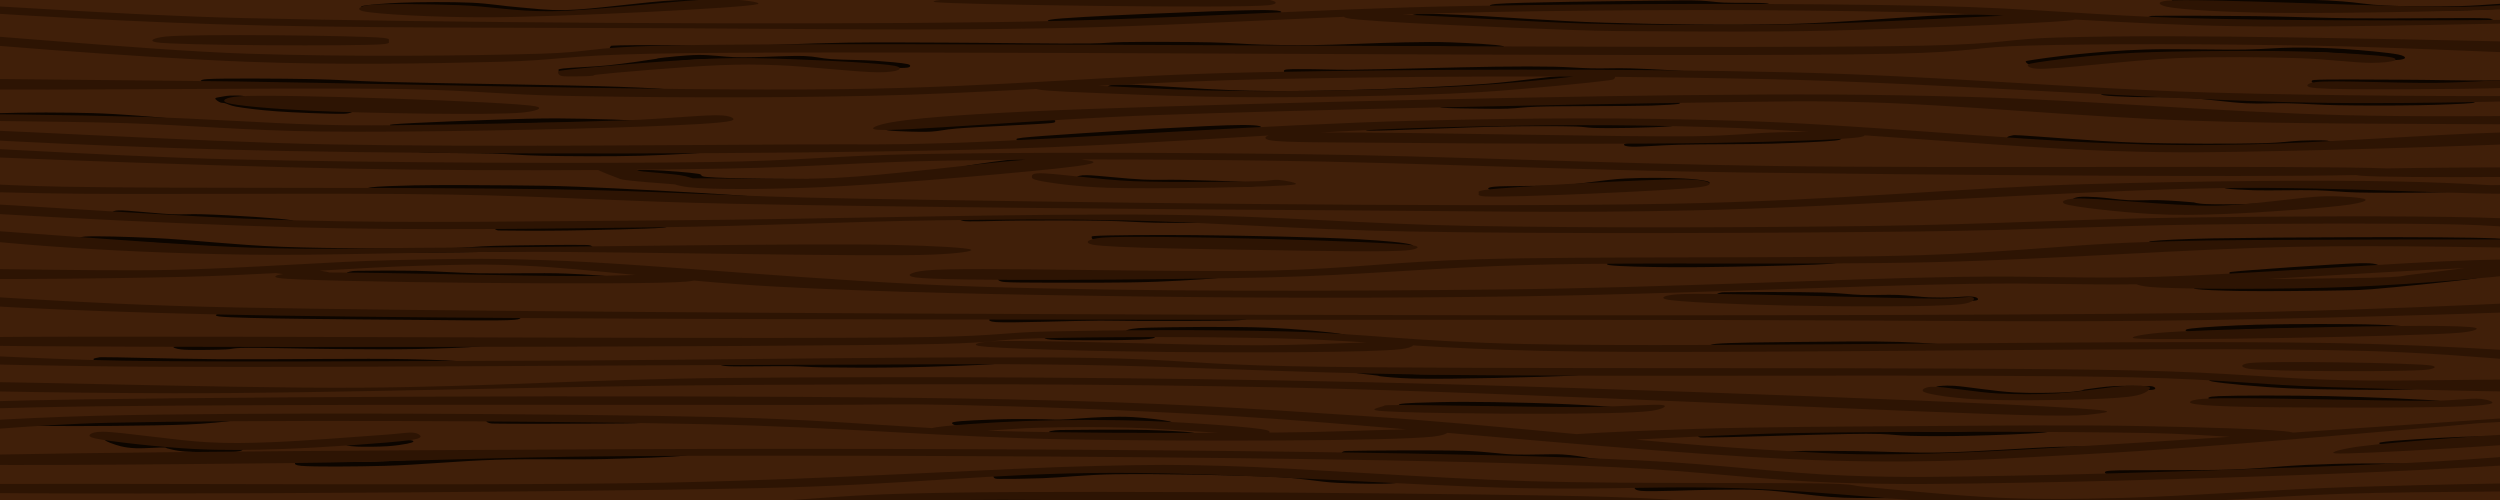 <?xml version="1.0" encoding="utf-8"?>
<svg viewBox="0 0 500 100" xmlns="http://www.w3.org/2000/svg" >
<g transform="matrix(1,0,0,.2,0,0)">
  <rect width="500" height="500" style="fill: #401f09;" />
  <path stroke-width="0" d="M 251.071 10.117 C 253.965 9.942 255.463 10.3 255.987 11.1 C 256.42 11.761 256.538 13.068 255.004 14.05 C 250.547 16.903 215.54 23.97 211.083 22.572 C 209.549 22.091 209.085 20.641 210.1 19.622 C 212.975 16.736 244.295 10.527 251.071 10.117 Z M 332.029 0.628 C 335.977 0.401 337.793 0.207 340.028 0.628 C 341.89 0.979 342.811 2.103 344.717 2.558 C 347.084 3.125 352.205 2.41 353.404 3.386 C 354.147 3.991 353.971 5.354 353.68 6.006 C 353.411 6.61 352.69 7.014 351.888 7.247 C 350.851 7.549 349.48 7.492 347.75 7.247 C 345.318 6.903 340.954 5.124 338.373 4.765 C 336.399 4.491 336.189 4.603 333.409 4.765 C 327.418 5.115 303.362 8.357 299.76 8.075 C 298.765 7.997 298.816 7.846 298.519 7.523 C 298.201 7.177 297.905 6.549 297.967 6.006 C 298.041 5.368 297.903 4.549 299.208 3.938 C 302.924 2.198 325.071 1.027 332.029 0.628 Z M 283.543 13.867 C 284.869 13.148 287.542 13.958 291.265 14.694 C 297.73 15.972 310.459 21.108 321.052 22.692 C 332.341 24.381 345.715 25.41 357.183 24.071 C 368.194 22.787 380.82 16.756 388.625 15.246 C 393.886 14.227 399.033 13.898 400.761 14.142 C 401.424 14.236 401.48 14.394 401.726 14.694 C 402.012 15.043 402.34 15.668 402.277 16.211 C 402.204 16.849 402.008 17.762 401.036 18.279 C 399.248 19.231 394.887 18.401 390.004 19.383 C 382.531 20.886 366.714 27.034 359.114 28.209 C 354.06 28.99 352.755 28.398 347.53 28.209 C 339.519 27.918 324.773 27.938 313.881 26.002 C 303.131 24.091 284.894 19.418 282.577 16.763 C 281.679 15.733 282.63 14.361 283.543 13.867 Z M 430.634 15.852 C 432.578 15.572 444.276 15.713 451.043 16.128 C 457.79 16.542 463.912 17.948 471.177 18.335 C 479.231 18.763 494.526 17.532 497.379 18.335 C 498.254 18.581 498.138 18.94 498.344 19.3 C 498.536 19.635 498.707 19.995 498.62 20.403 C 498.507 20.933 498.572 21.748 497.379 22.196 C 494.074 23.437 476.729 22.873 469.522 22.472 C 464.289 22.18 462.014 21.156 457.111 20.817 C 450.961 20.391 439.413 20.801 435.047 20.541 C 432.746 20.404 431.589 20.42 430.634 19.989 C 429.975 19.693 429.529 19.308 429.393 18.748 C 429.23 18.082 429.786 16.546 430.082 16.128 C 430.246 15.897 430.154 15.922 430.634 15.852 Z M 436.26 -1.634 C 439.28 -1.978 456.069 -1.002 461.634 -0.255 C 464.975 0.193 466.12 0.531 468.53 1.4 C 471.239 2.377 473.64 4.716 477.08 5.537 C 481.198 6.521 487.102 6.686 491.973 6.089 C 496.847 5.492 504.21 1.787 506.315 1.952 C 507.171 2.018 507.3 2.467 507.556 2.917 C 507.835 3.408 507.992 4.274 507.832 4.848 C 507.671 5.423 507.504 5.831 506.591 6.365 C 504.613 7.52 498.198 9.568 493.628 10.226 C 488.844 10.915 482.847 10.864 478.459 10.226 C 474.707 9.681 469.798 7.852 468.667 7.192 C 468.283 6.968 468.624 6.863 468.254 6.64 C 467.219 6.02 463.609 4.581 459.704 3.882 C 453.848 2.835 437.622 3.712 435.019 2.228 C 434.041 1.67 434.431 0.743 434.467 0.159 C 434.498 -0.328 434.72 -0.783 435.019 -1.082 C 435.318 -1.381 435.324 -1.527 436.26 -1.634 Z M 224.612 42.085 C 228.923 41.721 237.355 41.811 242.264 42.36 C 246.201 42.801 248.841 44.107 252.193 44.567 C 255.552 45.028 258.364 45.333 262.398 45.119 C 267.533 44.845 275.878 42.757 280.877 42.36 C 284.671 42.059 287.076 41.797 290.254 42.36 C 293.642 42.961 299.642 44.611 300.597 46.084 C 301.17 46.966 300.393 48.462 299.632 48.98 C 298.75 49.58 296.872 49.283 295.219 48.98 C 293.194 48.608 290.529 46.892 288.324 46.498 C 286.316 46.139 285.012 46.261 282.532 46.498 C 278.974 46.837 273.112 48.523 268.466 48.98 C 263.92 49.427 259.295 49.646 254.951 49.256 C 250.756 48.878 247.312 47.289 242.816 46.773 C 237.699 46.186 230.252 45.883 225.716 46.222 C 222.296 46.477 220.798 47.566 217.441 47.877 C 213.107 48.278 207.898 47.999 201.445 47.877 C 193.046 47.717 180.173 46.273 170.554 46.773 C 161.707 47.234 151.236 49.912 145.732 50.359 C 142.447 50.625 141.78 50.533 138.836 50.359 C 134.663 50.112 124.261 49.883 122.426 48.566 C 121.603 47.975 122.1 46.865 122.15 46.36 C 122.183 46.034 122.039 45.858 122.426 45.67 C 123.57 45.115 129.947 45.019 133.596 45.119 C 137.16 45.216 139.58 46.351 144.077 46.222 C 150.493 46.038 161.519 43.207 169.451 42.636 C 176.693 42.116 182.382 42.523 189.861 42.636 C 198.365 42.765 212.113 43.884 217.993 43.464 C 221.317 43.226 221.676 42.333 224.612 42.085 Z M 41.434 79.098 C 44.155 78.158 56.192 78.528 62.395 79.098 C 67.763 79.591 70.021 80.893 76.737 81.856 C 87.494 83.399 114.118 84.976 123.9 86.821 C 129.428 87.863 133.389 88.728 134.794 90.13 C 135.577 90.911 135.456 92.112 135.07 92.75 C 134.656 93.436 133.389 94.01 132.174 93.991 C 130.521 93.966 128.376 92.066 125.831 91.509 C 122.709 90.827 117.971 91.188 114.523 90.682 C 111.411 90.225 110.077 89.362 105.973 88.751 C 99.192 87.742 83.501 87.084 75.358 85.993 C 69.223 85.171 65.823 83.716 60.464 83.235 C 54.594 82.708 43.758 83.92 41.434 83.235 C 40.624 82.996 40.677 82.681 40.468 82.27 C 40.242 81.823 40.052 81.129 40.193 80.615 C 40.343 80.067 40.379 79.462 41.434 79.098 Z M 313.293 75.519 C 314.893 75.178 315.923 75.541 316.465 76.07 C 316.921 76.515 316.888 77.569 316.741 78.139 C 316.61 78.648 316.528 78.802 315.776 79.38 C 313.888 80.829 307.007 84.791 301.985 86.827 C 296.669 88.982 290.935 90.448 284.61 91.791 C 277.628 93.274 267.808 94.63 261.718 95.101 C 257.188 95.451 255.433 95.691 250.685 95.101 C 243.765 94.24 226.551 90.194 223.105 88.757 C 221.92 88.264 221.762 88.095 221.588 87.516 C 221.389 86.857 221.652 85.396 222.277 84.896 C 222.977 84.336 223.957 84.383 225.863 84.62 C 229.734 85.102 240.242 89.119 246.272 90.136 C 251.318 90.987 255.008 91.104 259.787 90.964 C 264.979 90.811 270.449 90.118 276.335 89.033 C 282.867 87.83 290.958 86.172 297.297 83.793 C 303.19 81.581 310.109 76.197 313.293 75.519 Z M 299.123 66.693 C 304.149 66.408 307.309 66.347 310.707 66.693 C 313.622 66.99 315.844 68.073 318.43 68.348 C 320.992 68.62 323.125 67.894 326.152 68.348 C 330.046 68.931 338.661 71.245 340.08 72.347 C 340.593 72.745 340.443 73.042 340.356 73.45 C 340.244 73.98 339.826 74.842 339.115 75.243 C 338.17 75.775 336.538 76.012 334.702 75.794 C 332.117 75.488 329.109 73.292 324.773 72.485 C 318.698 71.353 309.594 70.731 300.502 70.83 C 289.837 70.946 271.454 73.981 264.371 73.864 C 260.678 73.803 258.403 73.539 257.338 72.761 C 256.714 72.304 256.775 71.534 256.787 70.968 C 256.798 70.434 256.802 69.785 257.338 69.451 C 258.207 68.91 260.765 69.146 262.717 69.175 C 264.907 69.207 266.351 69.818 269.888 69.727 C 276.098 69.565 291.83 67.105 299.123 66.693 Z M 139.682 54.943 C 142.135 54.816 144.866 56.831 146.853 57.15 C 148.377 57.395 149.019 57.25 150.715 57.15 C 153.222 57.001 158.205 55.521 160.919 56.047 C 163.117 56.472 164.06 58.318 166.16 59.081 C 168.618 59.973 172.352 59.846 174.986 60.735 C 177.407 61.553 180.46 62.928 181.467 64.045 C 182.084 64.729 182.041 65.489 182.019 66.114 C 181.999 66.671 181.892 67.319 181.467 67.631 C 180.95 68.01 179.567 68.066 178.847 67.906 C 178.229 67.77 177.659 67.198 177.33 66.941 C 177.12 66.777 177.292 66.707 176.916 66.527 C 175.635 65.913 167.957 64.44 164.781 63.218 C 162.336 62.277 160.549 60.603 158.989 60.184 C 157.884 59.887 157.137 60.008 156.231 60.184 C 155.297 60.365 154.756 61.066 153.473 61.287 C 151.54 61.62 147.486 61.717 145.198 61.287 C 143.318 60.934 142.436 59.262 140.51 59.356 C 137.909 59.483 131.845 62.988 130.719 63.769 C 130.343 64.03 130.589 64.057 130.305 64.321 C 129.68 64.9 126.931 66.701 126.306 67.217 C 126.039 67.436 126.064 67.518 125.892 67.631 C 125.703 67.754 125.388 67.765 125.202 67.906 C 125.023 68.044 125.071 68.218 124.789 68.458 C 124.207 68.953 122.783 70.066 121.203 70.664 C 119.117 71.455 114.127 72.344 112.929 72.319 C 112.476 72.31 112.425 72.288 112.24 72.043 C 111.942 71.652 111.565 70.323 111.688 69.699 C 111.792 69.173 111.963 68.899 112.653 68.458 C 114.062 67.559 118.524 66.91 121.479 65.424 C 124.727 63.791 130.152 59.775 131.27 58.805 C 131.629 58.493 131.324 58.495 131.684 58.253 C 132.673 57.588 137.086 55.079 139.682 54.943 Z M 458.797 47.582 C 462.072 47.486 465.394 47.906 468.726 48.961 C 472.332 50.103 477.773 52.632 479.62 54.478 C 480.768 55.624 481.026 56.994 481 57.925 C 480.979 58.658 480.547 59.37 480.034 59.718 C 479.503 60.078 478.55 60.309 477.828 59.994 C 476.886 59.582 476.553 57.727 475.07 56.684 C 472.932 55.18 468.021 53.287 465.141 52.547 C 462.846 51.957 461.282 51.867 459.073 51.995 C 456.557 52.142 454.39 53.326 450.799 53.65 C 445.685 54.112 436.012 52.768 430.389 53.65 C 425.85 54.362 422.314 55.94 419.081 57.511 C 416.226 58.899 412.693 61.627 411.772 62.338 C 411.46 62.579 411.658 62.587 411.358 62.752 C 410.638 63.148 407.258 64.371 406.394 64.407 C 405.998 64.423 405.889 64.384 405.704 64.131 C 405.395 63.708 405.125 62.078 405.153 61.511 C 405.169 61.171 405.087 61.173 405.428 60.821 C 406.468 59.749 411.729 56.047 415.495 54.202 C 419.529 52.225 423.877 50.348 429.01 49.513 C 434.895 48.556 443.819 50.002 449.144 49.513 C 453.144 49.146 455.545 47.678 458.797 47.582 Z M 508.559 79.411 C 510.079 79.47 511.184 79.534 511.731 80.1 C 512.2 80.587 512.299 81.702 512.006 82.306 C 511.686 82.969 511.155 83.436 509.662 83.823 C 506.353 84.682 496.487 84.629 489.252 84.651 C 481.395 84.675 467.392 84.58 464.154 83.823 C 463.026 83.56 462.934 83.304 462.637 82.858 C 462.348 82.424 462.301 81.702 462.361 81.203 C 462.417 80.745 462.225 80.275 462.913 79.962 C 464.813 79.098 474.42 79.594 480.151 79.686 C 485.866 79.779 492.232 80.621 497.251 80.514 C 501.511 80.422 506.05 79.313 508.559 79.411 Z M 421.735 91.442 C 423.494 91.317 434.072 92.197 439.111 93.648 C 443.559 94.929 447.146 98.326 450.695 99.164 C 453.672 99.868 456.045 98.884 458.969 99.164 C 462.171 99.472 465.485 100.758 469.174 101.095 C 473.238 101.467 478.248 101.451 482.412 101.095 C 486.307 100.763 491.67 98.881 493.445 99.164 C 494.254 99.294 494.432 99.702 494.686 100.13 C 494.946 100.569 495.022 101.286 494.962 101.785 C 494.906 102.243 495.006 102.64 494.41 103.026 C 493.042 103.91 487.824 104.835 483.791 105.232 C 479.049 105.7 472.165 105.658 467.519 105.232 C 463.677 104.88 460.733 103.61 457.59 103.302 C 454.69 103.017 452.338 103.989 449.316 103.302 C 445.658 102.47 441.151 98.822 437.18 97.785 C 433.532 96.833 429.345 97.473 426.424 96.958 C 424.13 96.554 421.689 96.144 420.77 95.303 C 420.156 94.742 420.128 93.848 420.218 93.235 C 420.302 92.663 420.886 92.003 421.183 91.718 C 421.377 91.532 421.274 91.475 421.735 91.442 Z M 331.663 100.359 C 333.563 100.334 335.01 100.423 335.662 101.048 C 336.175 101.54 335.988 102.75 335.938 103.255 C 335.905 103.58 335.971 103.71 335.662 103.944 C 334.967 104.472 333.005 105.172 330.284 105.599 C 325.51 106.349 312.283 105.879 307.392 106.702 C 304.51 107.188 303.579 108.312 301.6 108.633 C 299.625 108.954 297.641 108.779 295.532 108.633 C 293.286 108.477 289.54 108.34 288.499 107.668 C 287.942 107.308 287.995 106.767 287.947 106.289 C 287.899 105.803 287.684 105.139 288.223 104.772 C 289.287 104.048 294.488 104.221 296.635 104.22 C 298.162 104.219 298.881 104.685 300.221 104.496 C 301.847 104.267 303.408 102.932 305.737 102.565 C 308.827 102.078 313.448 102.895 317.596 102.565 C 322.059 102.211 328.523 100.4 331.663 100.359 Z M 207.795 119.182 C 209.423 119.001 210.177 119.2 210.691 119.733 C 211.161 120.222 211.099 121.5 210.967 122.078 C 210.866 122.517 210.954 122.654 210.277 123.043 C 208.189 124.243 195.332 126.837 191.246 128.559 C 188.744 129.614 187.931 131.115 186.282 131.593 C 184.806 132.021 183.315 131.799 181.869 131.593 C 180.418 131.387 178.326 130.948 177.594 130.352 C 177.122 129.968 177.007 129.464 177.042 128.973 C 177.082 128.416 177.353 127.556 178.008 127.18 C 178.922 126.655 181.578 126.778 182.696 126.904 C 183.449 126.989 183.747 127.501 184.351 127.456 C 185.06 127.403 186.259 126.686 186.696 126.353 C 186.953 126.157 186.65 126.06 187.109 125.801 C 188.933 124.774 204.175 119.585 207.795 119.182 Z M 45.97 95.628 C 46.74 95.428 48.061 95.425 48.59 95.904 C 49.123 96.385 49.245 97.821 49.142 98.524 C 49.057 99.097 48.251 99.301 48.314 99.903 C 48.409 100.816 49.598 102.459 50.934 103.626 C 52.652 105.127 55.467 106.691 58.381 107.763 C 61.721 108.993 68.721 109.116 70.103 110.246 C 70.752 110.777 70.495 111.486 70.379 112.038 C 70.263 112.589 69.883 113.255 69.413 113.555 C 68.928 113.866 68.542 113.897 67.483 113.831 C 65.263 113.694 58.857 112.661 55.347 111.349 C 52.206 110.174 48.974 108.265 47.211 106.66 C 45.923 105.488 45.428 103.658 44.867 103.075 C 44.579 102.776 44.392 102.998 44.177 102.661 C 43.748 101.987 42.922 99.212 43.074 98.248 C 43.173 97.618 43.615 97.41 44.039 97.007 C 44.54 96.532 45.231 95.819 45.97 95.628 Z M 105.434 118.741 C 110.234 118.207 113.088 118.358 116.742 118.741 C 120.299 119.113 125.755 119.767 127.085 120.947 C 127.815 121.595 127.464 122.709 127.36 123.291 C 127.284 123.722 127.205 124.037 126.809 124.257 C 126.185 124.602 124.744 124.633 123.361 124.533 C 121.554 124.401 119.335 123.407 116.742 123.153 C 113.556 122.842 109.539 122.631 105.434 123.153 C 100.727 123.753 94.618 126.19 89.989 127.015 C 86.023 127.722 81.012 128.96 79.232 128.118 C 78.145 127.604 77.955 125.895 77.991 125.222 C 78.015 124.767 77.937 124.623 78.681 124.257 C 81.286 122.971 98.603 119.499 105.434 118.741 Z M 4.078 112.691 C 7.399 112.406 11.066 112.438 14.283 112.691 C 17.295 112.929 19.617 113.121 22.833 114.07 C 26.821 115.248 34.965 118.313 36.485 119.862 C 37.141 120.531 36.877 121.103 36.761 121.655 C 36.646 122.205 36.266 122.871 35.796 123.172 C 35.31 123.483 34.938 123.635 33.865 123.448 C 31.448 123.026 24.823 119.034 20.075 117.932 C 15.352 116.835 9.743 116.705 5.457 116.828 C 1.816 116.933 -2.453 118.472 -4.196 118.207 C -5.083 118.073 -5.416 117.688 -5.713 117.242 C -6.002 116.808 -6.049 116.086 -5.989 115.587 C -5.934 115.129 -6.017 114.709 -5.437 114.346 C -4.167 113.551 0.829 112.97 4.078 112.691 Z M 141.571 147.498 C 143.191 147.365 144.191 147.494 144.742 148.05 C 145.229 148.541 145.122 149.812 145.018 150.394 C 144.941 150.825 145.066 150.994 144.467 151.359 C 142.681 152.446 133.865 155.016 128.056 155.772 C 121.908 156.573 113.743 156.312 108.474 155.772 C 104.419 155.357 102.261 154.126 98.545 153.566 C 94.259 152.919 85.774 153.26 84.065 152.325 C 83.378 151.949 83.561 151.424 83.513 150.946 C 83.465 150.46 83.256 149.795 83.789 149.429 C 84.828 148.716 89.003 148.855 91.925 148.877 C 95.161 148.901 99.708 149.16 102.406 149.704 C 104.406 150.108 104.732 150.991 107.095 151.359 C 111.161 151.993 120.458 152.37 126.401 151.635 C 131.875 150.958 138.515 147.749 141.571 147.498 Z M 248.381 124.992 C 250.164 124.977 251.258 125.356 251.829 125.958 C 252.277 126.429 252.244 127.345 252.105 127.888 C 251.977 128.386 251.977 128.705 251.139 129.129 C 248.932 130.249 240.062 130.959 233.764 132.715 C 226.526 134.733 215.011 139.688 210.044 140.989 C 207.324 141.702 205.632 142.338 204.528 141.816 C 203.679 141.415 203.217 139.918 203.287 139.196 C 203.347 138.579 203.429 138.32 204.528 137.679 C 207.748 135.803 223.993 130.751 231.833 128.578 C 238.174 126.82 245.062 125.02 248.381 124.992 Z M 331.418 122.124 C 332.904 122.115 334.548 122.507 335.141 123.089 C 335.567 123.507 335.558 124.229 335.417 124.744 C 335.267 125.292 334.992 125.826 334.176 126.261 C 332.712 127.04 328.553 127.649 325.902 127.916 C 323.417 128.166 320.64 128.247 318.731 127.916 C 317.243 127.657 316.953 126.827 315.145 126.537 C 312.059 126.042 306.303 126.061 300.527 126.537 C 293.167 127.143 276.89 130.987 274.05 130.674 C 273.234 130.584 273.333 130.305 273.085 129.984 C 272.813 129.633 272.498 129.096 272.533 128.605 C 272.573 128.048 272.49 127.391 273.498 126.813 C 276.12 125.308 288.054 123.406 295.287 122.675 C 302.395 121.957 312.576 121.825 316.524 122.4 C 318.516 122.69 318.819 123.542 320.11 123.779 C 321.474 124.028 322.857 123.985 324.522 123.779 C 326.536 123.529 329.519 122.136 331.418 122.124 Z M 364.196 136.466 C 365.849 136.413 367.326 136.849 367.919 137.431 C 368.345 137.849 368.336 138.571 368.195 139.086 C 368.045 139.634 367.862 140.106 366.954 140.603 C 365.032 141.654 359.243 142.947 354.543 143.637 C 349.058 144.442 340.816 144.103 335.788 144.74 C 331.948 145.226 328.117 146.958 326.41 146.671 C 325.506 146.519 325.068 146.009 324.893 145.429 C 324.695 144.77 324.759 143.523 325.583 142.809 C 326.904 141.664 330.473 141.169 334.133 140.603 C 339.2 139.819 348.631 140.091 353.991 139.224 C 358.152 138.55 361.719 136.545 364.196 136.466 Z M 403.042 135.142 C 405.182 135.271 418.773 141.249 427.037 142.589 C 435.406 143.945 447.258 143.91 452.963 143.14 C 456.452 142.67 458.016 141.093 460.134 140.658 C 461.882 140.299 463.897 140.163 464.823 140.382 C 465.356 140.509 465.576 140.692 465.788 141.072 C 466.061 141.56 466.661 142.564 466.064 143.278 C 464.877 144.697 458.679 146.577 454.342 147.277 C 449.537 148.054 443.755 147.5 438.345 147.277 C 432.818 147.05 427.308 147.155 421.521 145.898 C 415.25 144.536 404.266 140.88 402.077 139.003 C 401.192 138.245 401.435 137.548 401.525 136.935 C 401.609 136.363 402.193 135.703 402.49 135.418 C 402.684 135.232 402.556 135.113 403.042 135.142 Z M 135.295 0.216 C 139.791 -0.683 145.205 0.114 146.651 0.9 C 147.289 1.247 147.233 1.781 147.198 2.268 C 147.159 2.821 147.077 3.623 146.24 4.047 C 144.594 4.882 139.554 3.461 135.295 4.594 C 129.626 6.103 119.686 12.986 115.045 14.172 C 112.301 14.873 111.616 14.801 109.025 14.172 C 105.032 13.203 97.7 7.89 92.88 6.783 C 88.949 5.881 85.427 6.257 82.208 6.783 C 79.284 7.261 75.815 9.443 74.273 9.52 C 73.478 9.559 73.109 9.337 72.768 8.973 C 72.405 8.585 72.209 7.756 72.22 7.194 C 72.231 6.665 72.198 6.198 72.768 5.689 C 73.858 4.714 77.234 3.235 80.293 2.679 C 84.094 1.988 90.173 1.768 94.248 2.679 C 97.906 3.496 100.62 6.088 103.826 7.331 C 106.915 8.528 109.202 10.46 113.13 10.067 C 118.797 9.5 129.209 1.434 135.295 0.216 Z M 82.756 185.368 C 87.786 184.854 96.662 185.079 102.458 185.368 C 107.396 185.615 110.076 185.691 115.593 186.737 C 123.366 188.21 138.714 192.392 145.693 194.672 C 150.211 196.148 154.119 197.539 155.407 198.64 C 155.995 199.142 155.99 199.521 155.955 200.008 C 155.915 200.561 155.545 201.434 154.997 201.787 C 154.377 202.186 153.525 202.268 152.261 202.061 C 150.145 201.712 147.267 199.871 142.957 198.503 C 136.28 196.385 121.437 192.196 114.224 190.841 C 109.284 189.914 107.255 189.949 102.731 189.747 C 97.068 189.493 87.445 189.349 82.482 189.747 C 79.096 190.018 76.099 191.299 74.82 191.115 C 74.219 191.028 74.109 190.749 73.862 190.431 C 73.593 190.083 73.28 189.55 73.315 189.063 C 73.354 188.51 73.503 187.792 74.273 187.284 C 75.652 186.373 79.129 185.739 82.756 185.368 Z M 204.356 158.6 C 205.592 158.316 206.481 158.741 206.956 159.284 C 207.414 159.81 207.787 160.819 207.229 161.747 C 206.191 163.474 198.626 166.936 197.378 168.041 C 196.914 168.452 197.131 168.542 196.831 168.862 C 196.374 169.348 195.332 169.956 194.642 170.64 C 193.914 171.36 193.901 172.083 192.589 173.103 C 190.038 175.087 181.95 179.723 177.813 181.312 C 174.73 182.497 172.92 182.657 169.877 182.954 C 166.247 183.309 161.03 183.345 157.29 182.954 C 154.024 182.613 151.52 181.36 148.533 181.039 C 145.502 180.712 141.1 181.641 139.229 181.039 C 138.086 180.671 137.721 179.978 137.177 179.26 C 136.62 178.525 136.751 177.393 135.945 176.66 C 134.89 175.701 132.492 174.926 130.746 174.471 C 129.071 174.035 126.543 174.605 125.684 173.924 C 125.049 173.421 125.015 172.217 125.137 171.598 C 125.239 171.076 125.518 170.638 126.094 170.367 C 126.966 169.957 128.699 169.773 130.473 170.093 C 132.927 170.536 137.925 172.346 139.64 173.787 C 140.778 174.744 139.685 176.121 141.281 176.934 C 144.848 178.75 161.026 179.262 167.688 178.85 C 172.413 178.557 175.223 177.743 178.634 176.387 C 182.015 175.043 186.969 171.744 188.074 170.777 C 188.462 170.438 188.179 170.423 188.485 170.093 C 189.162 169.362 192.255 167.178 193 166.399 C 193.366 166.016 193.073 165.999 193.547 165.578 C 194.872 164.402 202.045 159.132 204.356 158.6 Z M 217.448 175.183 C 219.379 175.35 225.298 178.838 228.668 179.561 C 231.48 180.165 233.368 179.521 236.33 179.835 C 239.993 180.223 246.853 181.242 249.191 182.024 C 250.377 182.421 250.869 182.726 251.243 183.255 C 251.566 183.713 251.656 184.387 251.517 184.897 C 251.368 185.44 251.256 186.157 250.285 186.402 C 248.027 186.972 238.487 184.28 234.414 183.939 C 231.519 183.697 230.184 184.503 227.573 183.939 C 224.236 183.219 217.441 180.405 215.943 179.014 C 215.247 178.367 215.385 177.797 215.396 177.235 C 215.407 176.706 215.601 176.072 215.943 175.73 C 216.285 175.388 216.587 175.108 217.448 175.183 Z M 325.148 178.467 C 328.99 177.503 333.778 177.766 336.641 178.467 C 338.775 178.989 340.679 180.144 341.429 181.203 C 341.986 181.989 342.086 183.17 341.703 183.803 C 341.292 184.482 339.718 185.084 338.83 185.034 C 337.992 184.987 336.938 184.033 336.504 183.666 C 336.253 183.454 336.495 183.263 336.093 183.118 C 334.876 182.68 328.467 182.061 325.148 182.845 C 321.973 183.595 317.56 186.706 316.528 187.497 C 316.172 187.769 316.464 187.823 316.117 188.044 C 315.226 188.612 311.892 190.03 309.276 190.507 C 306.257 191.057 300.597 191.599 298.878 190.78 C 297.886 190.308 297.613 189.16 297.647 188.454 C 297.678 187.802 297.898 187.161 298.878 186.676 C 300.933 185.657 308.205 186.384 312.56 185.034 C 316.967 183.667 320.966 179.515 325.148 178.467 Z M 415.906 196.904 C 416.715 196.547 418.096 196.793 419.463 197.178 C 421.251 197.68 423.614 199.696 425.757 200.188 C 427.813 200.659 429.934 199.847 432.051 200.188 C 434.265 200.544 437.874 201.838 438.755 202.377 C 439.101 202.589 438.927 202.724 439.165 202.924 C 439.546 203.244 440.078 203.789 441.081 204.019 C 442.776 204.406 446.269 204.414 449.29 204.019 C 452.823 203.556 459.207 200.992 461.057 201.009 C 461.824 201.015 461.995 201.215 462.288 201.556 C 462.622 201.944 462.946 202.737 462.835 203.335 C 462.71 204.012 462.389 204.754 461.33 205.387 C 459.352 206.569 453.27 207.919 449.564 208.397 C 446.193 208.831 442.657 209.078 439.986 208.397 C 437.683 207.809 436.65 205.85 434.24 205.113 C 431.257 204.201 426.345 204.949 423.02 204.019 C 419.983 203.168 415.944 201.128 414.948 200.051 C 414.475 199.54 414.567 199.158 414.674 198.683 C 414.803 198.117 415.243 197.196 415.906 196.904 Z M 446.244 185.083 C 447.474 184.989 449.979 185.971 452.537 186.177 C 455.864 186.445 461.285 185.714 464.851 186.177 C 467.887 186.571 469.751 187.972 472.787 188.366 C 476.353 188.829 481.409 188.643 485.101 188.366 C 488.337 188.123 492.328 186.346 493.857 186.998 C 494.832 187.414 495.158 188.882 495.089 189.598 C 495.029 190.21 494.636 190.687 493.857 191.103 C 492.54 191.806 489.716 192.209 486.743 192.471 C 482.73 192.824 475.608 192.987 471.419 192.471 C 468.109 192.063 466.317 190.674 463.209 190.282 C 459.604 189.827 454.087 190.738 450.896 190.282 C 448.52 189.942 446.17 189.223 445.286 188.503 C 444.778 188.089 444.786 187.61 444.739 187.135 C 444.691 186.653 444.746 185.973 445.012 185.63 C 445.265 185.304 445.583 185.133 446.244 185.083 Z M 202.8 216.448 C 208.212 216.219 218.175 216.163 222.776 216.722 C 225.712 217.079 226.584 218.028 229.069 218.364 C 232.13 218.777 237.126 218.808 240.015 218.637 C 242.171 218.51 244.225 217.645 245.214 217.816 C 245.758 217.91 245.963 218.139 246.172 218.5 C 246.427 218.941 246.584 219.877 246.446 220.416 C 246.319 220.91 246.035 221.302 245.488 221.647 C 244.692 222.15 243.373 222.525 241.657 222.742 C 239.138 223.06 234.685 223.063 231.259 222.742 C 227.844 222.422 225.075 221.211 221.134 220.826 C 216.322 220.357 209.031 220.412 204.168 220.553 C 200.165 220.669 195.476 221.577 193.77 221.374 C 193.017 221.284 192.832 221.167 192.538 220.826 C 192.204 220.439 191.98 219.61 191.991 219.048 C 192.002 218.519 191.892 217.939 192.538 217.543 C 193.9 216.708 198.644 216.624 202.8 216.448 Z M 128.041 223.946 C 130.231 223.822 132.005 223.597 132.83 224.22 C 133.454 224.691 133.499 225.927 133.377 226.546 C 133.274 227.067 133.274 227.387 132.419 227.777 C 130.093 228.839 119.218 230.089 113.538 230.513 C 108.605 230.882 101.75 230.735 100.129 230.513 C 99.622 230.444 99.629 230.482 99.445 230.24 C 99.15 229.852 98.776 228.533 98.898 227.914 C 99.001 227.392 99.07 226.994 99.856 226.682 C 101.715 225.946 108.673 226.57 113.264 226.135 C 118.057 225.681 124.59 224.141 128.041 223.946 Z M 23.753 210.373 C 25.485 210.116 31.46 213.652 34.425 214.204 C 36.684 214.625 37.879 213.903 40.171 214.204 C 43.174 214.599 47.937 215.818 51.117 216.941 C 53.891 217.92 57.369 219.169 58.369 220.361 C 58.965 221.073 59.012 221.998 58.642 222.55 C 58.19 223.225 56.477 223.878 55.222 223.782 C 53.74 223.668 52.436 222.105 50.296 221.319 C 47.386 220.25 41.908 218.738 38.803 218.309 C 36.481 217.988 35.272 218.835 33.057 218.309 C 30.151 217.618 24.014 214.831 22.795 213.52 C 22.229 212.911 22.382 212.389 22.521 211.878 C 22.67 211.335 22.897 210.501 23.753 210.373 Z M 16.912 236.601 C 18.965 235.81 25.348 236.748 30.801 237.99 C 37.894 239.604 46.994 245.056 56.263 246.786 C 66.303 248.659 81.715 248.764 89.132 248.174 C 93.737 247.808 94.948 246.398 98.854 245.86 C 103.804 245.177 114.534 244.678 116.909 244.934 C 117.723 245.022 117.796 245.038 118.066 245.397 C 118.428 245.878 118.581 247.284 118.529 247.943 C 118.49 248.435 118.775 248.73 118.066 249.1 C 115.648 250.363 99.46 251.838 91.447 252.341 C 84.468 252.779 78.742 252.575 72.466 252.341 C 66.244 252.108 60.649 252.37 53.948 250.952 C 46.172 249.306 35.291 243.943 28.486 242.156 C 23.49 240.844 17.692 241.045 16.218 240.073 C 15.592 239.66 15.696 239.196 15.755 238.684 C 15.826 238.062 15.9 236.99 16.912 236.601 Z M 238.941 235.119 C 248.377 235.538 264.283 237.112 271.81 239.286 C 276.774 240.719 280.981 242.531 282.227 244.61 C 283.107 246.078 282.33 248.938 281.532 249.471 C 280.823 249.944 278.838 248.937 278.06 248.313 C 277.405 247.788 277.869 246.901 276.903 246.23 C 274.996 244.905 269.457 243.591 264.403 242.526 C 257.971 241.171 248.383 239.644 240.793 239.286 C 233.597 238.946 222.559 240.496 219.96 240.212 C 219.118 240.12 219.073 240.108 218.803 239.749 C 218.441 239.268 218.288 237.861 218.34 237.203 C 218.379 236.711 218.142 236.361 218.803 236.045 C 220.816 235.085 231.206 234.776 238.941 235.119 Z M 442.576 238.37 C 454.059 237.28 489.788 236.274 499.055 238.37 C 503.275 239.325 504.748 241.186 505.768 242.537 C 506.421 243.401 506.283 244.424 506.231 245.083 C 506.192 245.575 506.148 245.969 505.768 246.24 C 505.225 246.628 503.931 247.017 502.759 246.703 C 501.094 246.258 498.599 243.153 496.74 242.537 C 495.257 242.045 494.431 242.496 492.574 242.537 C 489.778 242.598 486.326 242.943 481 243 C 472.608 243.089 453.79 241.933 444.891 242.537 C 438.785 242.951 433.077 245.649 431.002 244.852 C 429.915 244.434 429.883 242.971 429.845 242.305 C 429.817 241.824 429.737 241.528 430.308 241.148 C 431.748 240.189 436.278 238.968 442.576 238.37 Z M 365.483 259.139 C 366.745 259.159 367.048 259.265 367.431 259.739 C 367.851 260.258 367.952 261.618 367.731 262.286 C 367.535 262.879 367.215 263.228 366.383 263.635 C 364.862 264.377 361.756 264.913 357.991 265.433 C 352.363 266.21 341.064 267.463 334.615 267.231 C 329.536 267.048 323.463 266.437 321.878 265.133 C 321.048 264.45 321.52 263.157 321.578 262.586 C 321.615 262.226 321.489 262.038 321.878 261.836 C 322.906 261.303 328.647 260.942 331.019 261.237 C 332.796 261.458 333.533 262.46 335.214 262.735 C 337.284 263.075 339.296 263.033 342.707 262.735 C 348.054 262.269 362.154 259.086 365.483 259.139 Z M 242.682 273.055 C 244.599 272.906 245.796 273.167 246.429 273.804 C 246.955 274.334 247.419 275.383 246.728 276.201 C 245.242 277.962 237.122 280.64 231.294 281.746 C 224.681 283.001 214.178 282.71 208.817 282.645 C 205.305 282.602 202.356 282.562 201.025 282.045 C 200.34 281.78 200.2 281.388 199.976 280.997 C 199.768 280.633 199.681 280.212 199.676 279.798 C 199.672 279.364 199.499 278.78 199.976 278.449 C 200.878 277.825 203.742 277.942 206.719 277.85 C 211.12 277.714 218.752 278.929 224.701 278.149 C 230.742 277.358 239.066 273.335 242.682 273.055 Z M 71.398 270.837 C 73.068 270.635 79.375 270.448 83.386 270.837 C 87.466 271.233 91.117 272.768 95.673 273.234 C 100.868 273.767 107.999 272.6 113.055 273.534 C 117.462 274.349 123.186 276.454 124.593 277.88 C 125.289 278.585 125.044 279.387 124.893 279.978 C 124.755 280.519 124.282 281.053 123.844 281.326 C 123.425 281.587 123.154 281.74 122.346 281.626 C 120.634 281.385 116.944 278.774 113.055 278.03 C 108 277.062 99.307 277.991 93.875 277.43 C 89.437 276.972 86.265 275.679 82.486 275.332 C 78.773 274.992 73.363 275.799 71.398 275.332 C 70.417 275.099 70.072 274.768 69.749 274.283 C 69.435 273.812 69.317 273.015 69.45 272.485 C 69.579 271.969 70.132 271.406 70.499 271.137 C 70.788 270.924 70.793 270.91 71.398 270.837 Z M 344.791 292.235 C 346.778 291.946 359.991 291.805 364.871 292.535 C 368.225 293.036 369.872 294.54 372.363 294.932 C 374.767 295.311 377.282 294.517 379.556 294.932 C 381.771 295.337 383.933 296.962 385.849 297.33 C 387.479 297.642 388.99 297.506 390.345 297.33 C 391.559 297.172 392.817 296.393 393.641 296.431 C 394.231 296.458 394.669 296.657 394.99 297.03 C 395.356 297.455 395.602 298.363 395.589 298.978 C 395.578 299.558 395.693 300.209 394.99 300.626 C 393.526 301.497 387.096 301.923 384.051 301.525 C 381.547 301.198 379.944 299.529 377.758 299.128 C 375.551 298.723 373.197 299.497 370.865 299.128 C 368.406 298.739 366.705 297.302 363.372 296.73 C 358.566 295.906 345.752 296.898 343.742 295.681 C 342.966 295.211 343.353 294.421 343.443 293.883 C 343.527 293.38 343.925 292.804 344.192 292.535 C 344.383 292.342 344.282 292.309 344.791 292.235 Z M 492.7 274.493 C 493.611 274.305 494.983 274.349 495.547 274.793 C 496.04 275.18 496.227 276.137 496.147 276.741 C 496.068 277.334 496.044 277.628 495.098 278.389 C 492.545 280.443 479.034 287.424 474.419 289.178 C 471.771 290.185 471.48 290.082 468.725 290.377 C 464.123 290.869 453.006 291.434 447.746 290.976 C 444.038 290.654 440.318 289.987 439.205 289.028 C 438.611 288.517 438.773 287.76 438.905 287.23 C 439.034 286.714 439.424 286.165 439.954 285.882 C 440.592 285.541 441.161 285.603 442.651 285.582 C 445.765 285.538 455.39 286.439 459.734 286.481 C 462.807 286.51 464.383 286.576 466.927 286.181 C 469.745 285.744 472.598 285.104 475.917 283.784 C 479.98 282.167 488.122 277.658 489.553 276.591 C 489.98 276.273 489.722 276.222 490.003 275.992 C 490.497 275.586 491.761 274.687 492.7 274.493 Z M 471.841 263.225 C 473.67 263.029 474.435 263.381 474.988 263.974 C 475.481 264.501 476.132 265.475 475.288 266.371 C 472.997 268.803 450.853 275.587 447.566 275.812 C 446.571 275.88 446.503 275.626 446.218 275.212 C 445.862 274.696 445.859 273.236 445.918 272.665 C 445.955 272.305 445.725 272.256 446.218 271.916 C 448.227 270.528 467.565 263.683 471.841 263.225 Z M 44.473 312.788 C 46.583 312.159 57.786 312.227 61.202 312.788 C 63.129 313.105 62.539 313.829 64.919 314.275 C 70.83 315.384 100.802 315.323 103.767 316.692 C 104.498 317.029 104.207 317.376 104.139 317.807 C 104.048 318.383 104.004 319.375 102.838 319.852 C 100.121 320.962 90.86 320.223 82.763 319.852 C 72.204 319.368 47.531 318.766 43.915 316.506 C 42.652 315.716 43.354 314.354 43.543 313.718 C 43.683 313.248 43.71 313.016 44.473 312.788 Z M 244.499 315.762 C 246.161 315.669 248.381 315.492 249.146 316.134 C 249.737 316.63 249.741 317.866 249.518 318.55 C 249.298 319.226 249.09 319.8 247.845 320.223 C 244.893 321.226 232.354 320.979 227.399 320.967 C 224.092 320.959 223.285 320.539 219.964 320.595 C 214.947 320.68 201.956 323.185 199.146 322.082 C 197.897 321.592 197.797 320.373 197.845 319.666 C 197.887 319.028 197.936 318.451 199.146 317.993 C 202.628 316.674 221.941 316.58 228.886 316.506 C 233.315 316.458 235.783 317.067 238.551 316.878 C 240.846 316.721 242.655 315.866 244.499 315.762 Z M 229.869 327.658 C 233.98 327.119 246.514 326.301 253.289 327.658 C 259.223 328.847 266.615 332.153 268.717 334.35 C 269.852 335.537 269.895 337.14 269.46 337.881 C 269.041 338.596 267.082 338.915 266.3 338.811 C 265.715 338.733 265.316 338.219 264.999 337.881 C 264.728 337.592 264.96 337.348 264.442 336.952 C 263.094 335.923 258.203 333.069 253.661 332.119 C 247.803 330.895 235.887 331.353 231.356 331.748 C 228.873 331.964 227.544 333.222 226.523 332.863 C 225.757 332.593 225.222 331.5 225.222 330.818 C 225.222 330.137 225.846 329.288 226.523 328.774 C 227.31 328.176 227.941 327.911 229.869 327.658 Z M 227.267 334.796 C 228.955 334.815 229.846 334.607 230.426 335.168 C 230.979 335.701 231.16 337.222 230.798 337.956 C 230.415 338.733 229.639 339.258 228.01 339.629 C 224.792 340.36 212.677 340.673 210.166 339.629 C 209.036 339.159 208.893 338.23 208.865 337.584 C 208.839 336.997 208.873 336.351 209.794 335.911 C 212.027 334.846 223.927 334.758 227.267 334.796 Z M 359.61 341.934 C 365.972 341.581 374.484 341.027 380.056 341.934 C 384.504 342.657 389.658 344.55 391.023 345.837 C 391.683 346.46 391.534 347.118 391.394 347.696 C 391.248 348.299 391.031 349.178 390.093 349.369 C 388.194 349.755 382.62 346.614 378.197 346.023 C 373.204 345.355 367.182 345.729 361.468 346.023 C 355.544 346.327 345.797 348.75 343.253 347.882 C 342.119 347.495 341.951 346.519 341.951 345.837 C 341.951 345.155 342.153 344.349 343.253 343.792 C 345.62 342.594 353.776 342.257 359.61 341.934 Z M 451.44 324.684 C 458.053 323.813 470.348 323.742 475.604 324.684 C 478.82 325.261 481.514 326.268 482.11 327.472 C 482.555 328.372 481.877 330.172 480.809 330.632 C 479.226 331.313 475.563 329.126 471.887 328.774 C 467.037 328.309 459.393 328.096 453.671 328.774 C 448.28 329.412 440.699 333.159 438.429 332.491 C 437.299 332.158 437.081 330.782 437.128 330.075 C 437.17 329.437 437.469 328.97 438.429 328.402 C 440.445 327.209 446.196 325.375 451.44 324.684 Z M 92.346 342.38 C 94.218 342.325 95.96 342.799 96.621 343.309 C 97.012 343.611 97.061 343.993 96.993 344.424 C 96.902 345 96.71 345.868 95.692 346.469 C 93.705 347.643 87.559 348.621 83.052 349.071 C 78.189 349.557 72.982 349.235 67.439 349.071 C 61.397 348.893 51.581 347.408 48.108 347.956 C 46.391 348.227 46.533 349.147 45.134 349.443 C 43.058 349.883 37.796 350.363 36.212 349.443 C 35.133 348.817 34.247 347.147 34.911 346.283 C 36.072 344.772 44.034 343.951 48.48 343.495 C 52.765 343.055 56.297 343.308 61.119 343.495 C 66.927 343.72 75.633 345.367 81.194 344.982 C 85.631 344.675 89.595 342.46 92.346 342.38 Z M 20.307 357.179 C 22.44 356.983 34.537 358.817 43.503 359.184 C 54.454 359.633 73.161 358.203 81.878 359.184 C 87.35 359.8 92.209 360.78 93.476 362.191 C 94.178 362.972 93.743 364.352 93.19 364.912 C 92.57 365.538 91.191 365.573 89.61 365.484 C 87.237 365.351 84.695 363.676 79.873 363.193 C 71.568 362.361 51.583 363.608 40.926 363.193 C 32.651 362.871 23.005 362.305 20.307 361.475 C 19.33 361.175 19.281 360.917 19.018 360.473 C 18.747 360.016 18.605 359.26 18.732 358.754 C 18.855 358.261 19.433 357.723 19.734 357.466 C 19.941 357.289 19.8 357.226 20.307 357.179 Z M 194.119 359.929 C 196.663 359.778 199.11 359.888 199.989 360.645 C 200.593 361.164 200.542 362.338 200.276 362.936 C 200.012 363.529 199.63 363.786 198.414 364.224 C 195.626 365.229 186.416 366.862 180.659 367.374 C 175.166 367.864 168.601 367.7 164.622 367.374 C 161.866 367.149 160.899 366.445 158.322 366.229 C 154.942 365.945 147.822 366.83 145.721 366.229 C 144.708 365.939 144.375 365.526 144.146 364.94 C 143.898 364.31 143.582 363.082 144.432 362.506 C 146.175 361.325 155.312 361.718 159.181 361.933 C 162.046 362.092 163.277 362.864 166.054 363.079 C 169.636 363.356 174.693 363.56 179.227 363.079 C 184.031 362.569 190.406 360.149 194.119 359.929 Z M 271.555 369.093 C 272.084 368.961 272.639 368.79 273.56 369.093 C 275.22 369.638 278.123 372.794 281.006 373.675 C 284.155 374.637 287.368 374.463 291.888 374.248 C 298.055 373.954 312.71 370.846 315.371 371.097 C 316.166 371.172 316.151 371.305 316.373 371.67 C 316.674 372.163 316.907 373.474 316.66 374.104 C 316.43 374.69 316.157 374.98 315.085 375.393 C 312.623 376.341 304.463 377.445 299.048 377.97 C 293.582 378.501 286.521 379.105 282.438 378.543 C 279.575 378.149 276.865 376.807 275.994 376.252 C 275.641 376.027 275.879 375.954 275.565 375.679 C 274.83 375.038 271.299 373.444 270.553 372.386 C 270.07 371.701 270.222 370.861 270.267 370.381 C 270.297 370.056 270.371 369.869 270.553 369.665 C 270.767 369.426 271.131 369.199 271.555 369.093 Z M 388.525 385.798 C 389.104 385.655 389.659 385.446 390.816 385.798 C 393.181 386.519 398.988 391.362 402.844 392.385 C 406.206 393.277 410.24 392.868 412.58 392.385 C 414.215 392.048 415.468 391.248 416.16 390.667 C 416.61 390.289 416.595 389.814 416.876 389.521 C 417.128 389.258 417.259 389.234 417.735 388.948 C 418.69 388.375 420.96 386.576 422.89 386.084 C 424.942 385.561 428.685 385.923 429.763 386.084 C 430.212 386.152 430.284 386.139 430.479 386.371 C 430.762 386.706 431.064 387.644 431.052 388.232 C 431.041 388.786 431.06 389.435 430.479 389.807 C 429.481 390.447 426.37 389.539 424.036 390.38 C 421.087 391.443 417.971 395.608 414.299 396.68 C 410.468 397.799 405.692 397.798 401.412 396.68 C 396.764 395.468 389.087 390.92 387.522 389.091 C 386.835 388.288 387.191 387.566 387.236 387.087 C 387.267 386.761 387.34 386.574 387.522 386.371 C 387.737 386.132 388.084 385.907 388.525 385.798 Z M 443.185 377.78 C 444.224 377.647 446.482 377.909 448.626 378.639 C 451.545 379.631 455.329 383.151 459.222 384.08 C 463.31 385.055 468.444 383.92 472.682 384.08 C 476.619 384.228 482.186 384.32 483.85 384.939 C 484.578 385.21 484.761 385.442 484.853 385.941 C 484.98 386.63 485.205 388.273 483.85 388.948 C 480.718 390.509 465.34 389.926 458.076 388.375 C 451.92 387.061 444.364 383.327 442.469 381.502 C 441.63 380.695 441.903 379.919 441.896 379.355 C 441.891 378.938 441.977 378.613 442.183 378.352 C 442.397 378.081 442.629 377.85 443.185 377.78 Z M 288.013 402.125 C 291.27 401.743 294.796 401.835 298.733 402.125 C 303.256 402.458 309.288 403.184 313.742 404.269 C 317.686 405.23 322.932 406.688 324.284 408.021 C 324.986 408.714 324.768 409.577 324.641 410.165 C 324.53 410.678 324.196 411.145 323.748 411.416 C 323.232 411.727 322.676 411.899 321.604 411.773 C 319.616 411.541 316.112 409.397 311.955 408.557 C 306.233 407.402 294.903 406.38 289.442 406.413 C 285.787 406.435 282.706 408.254 281.223 407.485 C 280.159 406.934 279.411 404.946 279.973 404.09 C 280.755 402.899 285.076 402.469 288.013 402.125 Z M 443.761 396.122 C 447.007 395.398 458.175 395.279 465.559 396.122 C 473.234 396.998 486.466 399.446 488.965 401.482 C 490.008 402.332 489.734 403.514 489.322 404.162 C 488.86 404.889 487.8 405.388 485.927 405.413 C 482.151 405.461 472.524 401.548 465.559 400.767 C 458.474 399.973 446.781 401.351 443.761 400.767 C 442.637 400.55 442.487 400.376 442.153 399.874 C 441.773 399.303 441.51 398.001 441.795 397.372 C 442.071 396.763 442.433 396.417 443.761 396.122 Z M 407.248 427.957 C 408.685 427.915 409.438 428.163 409.928 428.672 C 410.357 429.119 410.455 430.011 410.285 430.637 C 410.099 431.327 409.835 431.991 408.677 432.603 C 406.299 433.859 398.337 435.311 393.669 435.819 C 389.467 436.276 384.995 436.262 381.876 435.819 C 379.498 435.481 378.185 434.337 376.159 434.032 C 374.028 433.711 372.74 433.792 369.369 434.032 C 363.36 434.46 343.651 437.731 340.781 437.606 C 340.045 437.573 340.099 437.555 339.888 437.248 C 339.57 436.784 339.47 435.195 339.531 434.568 C 339.571 434.154 339.421 433.975 339.888 433.675 C 341.163 432.856 346.626 431.84 351.502 431.173 C 358.113 430.27 371.154 428.909 376.873 429.387 C 380.439 429.684 381.82 431.173 384.378 431.531 C 386.942 431.89 389.099 431.925 392.239 431.531 C 396.351 431.015 404.392 428.041 407.248 427.957 Z M 411.679 446.825 C 414.496 446.445 416.06 446.474 417.396 446.825 C 418.329 447.071 419.138 447.434 419.362 448.076 C 419.615 448.801 419.545 450.394 418.468 451.113 C 416.579 452.375 410.086 451.32 405.604 452.185 C 400.713 453.129 394.486 456.071 390.238 456.831 C 386.987 457.412 385.75 457.312 382.019 457.188 C 376.239 456.997 360.093 456.565 357.541 454.865 C 356.513 454.181 356.898 452.993 357.183 452.364 C 357.46 451.755 358.004 451.388 359.149 451.113 C 361.365 450.581 366.874 450.915 371.299 451.113 C 376.299 451.337 381.649 453.033 387.737 452.543 C 394.88 451.968 406.628 447.507 411.679 446.825 Z M 492.4 436.819 C 494.689 436.392 495.906 436.458 497.402 436.819 C 498.803 437.158 500.55 438.086 501.155 438.785 C 501.551 439.243 501.58 439.731 501.512 440.214 C 501.438 440.742 501.096 441.491 500.619 441.822 C 500.109 442.176 499.422 442.174 498.474 442.18 C 497.076 442.188 495.229 441.216 492.757 441.465 C 489.107 441.832 480.446 445.81 478.106 445.753 C 477.102 445.729 476.832 445.362 476.498 444.86 C 476.118 444.29 475.423 443.2 476.14 442.358 C 477.684 440.547 488.649 437.519 492.4 436.819 Z M 472.674 463.477 C 476.607 463.41 483.173 463.53 484.645 464.55 C 485.363 465.047 485.172 465.888 485.003 466.515 C 484.816 467.205 484.417 468.122 483.394 468.48 C 481.674 469.083 477.394 467.68 474.103 467.766 C 470.521 467.859 466.903 468.291 462.668 469.195 C 457.661 470.264 452.121 473.215 445.873 474.198 C 438.836 475.305 425.375 476.37 422.288 474.913 C 420.885 474.25 420.92 472.619 421.037 471.875 C 421.129 471.294 421.247 470.965 422.288 470.624 C 425.243 469.657 439.365 470.71 446.23 469.552 C 452.029 468.575 456.601 465.92 461.239 464.907 C 465.336 464.012 468.807 463.544 472.674 463.477 Z M 269.654 450.899 C 272.202 450.564 287.345 449.933 293.239 450.899 C 297.468 451.592 299.628 453.884 302.887 454.472 C 306.063 455.045 309.999 453.782 312.535 454.472 C 314.59 455.032 316.586 456.921 317.359 457.51 C 317.704 457.773 317.526 457.773 317.895 458.046 C 318.81 458.721 323.566 460.406 324.149 461.798 C 324.589 462.849 323.797 464.733 322.898 465.193 C 321.866 465.721 319.699 464.943 317.895 464.121 C 315.612 463.079 313.397 459.749 310.391 458.761 C 307.074 457.669 302.028 459.11 298.599 458.403 C 295.592 457.783 294.27 455.818 290.737 455.187 C 285.69 454.286 272.94 455.943 270.011 455.187 C 268.853 454.888 268.636 454.533 268.403 453.936 C 268.142 453.268 268.442 451.72 268.76 451.256 C 268.971 450.949 268.945 450.992 269.654 450.899 Z M 220.546 417.094 C 222.768 416.764 224.544 416.511 226.621 417.094 C 228.995 417.761 232.908 420.037 233.947 421.382 C 234.568 422.187 234.441 423.083 234.304 423.705 C 234.189 424.23 233.921 424.679 233.411 424.956 C 232.724 425.329 231.339 425.582 230.195 425.313 C 228.811 424.988 226.463 423.179 225.728 422.633 C 225.388 422.38 225.508 422.261 225.192 422.097 C 224.647 421.815 223.815 421.361 222.333 421.382 C 219.551 421.422 212.122 423.926 208.397 424.241 C 205.624 424.475 204.108 423.709 201.607 423.884 C 198.71 424.085 193.41 425.718 191.959 425.67 C 191.385 425.651 191.278 425.638 191.065 425.313 C 190.72 424.785 189.981 422.987 190.708 422.097 C 191.859 420.686 197.408 419.694 200.535 419.238 C 203.399 418.821 206.715 419.136 208.754 419.238 C 210.158 419.309 210.565 419.746 211.97 419.595 C 214.079 419.369 217.955 417.479 220.546 417.094 Z M 213.185 429.958 C 215.944 429.775 224.743 429.324 229.266 429.958 C 232.99 430.481 237.432 431.521 238.735 432.817 C 239.511 433.589 239.154 434.871 239.093 435.497 C 239.052 435.912 239.055 436.179 238.735 436.391 C 238.228 436.727 237.029 436.896 235.698 436.748 C 233.686 436.524 230.611 434.695 227.479 434.247 C 223.839 433.726 217.859 434.131 214.972 434.247 C 213.152 434.32 211.906 435.078 211.041 434.604 C 210.27 434.181 209.723 432.672 209.79 431.924 C 209.848 431.28 210.486 430.645 211.041 430.316 C 211.61 429.978 211.946 430.041 213.185 429.958 Z M 121.061 418.237 C 123.057 417.992 128.944 418.211 130.173 419.131 C 130.865 419.648 130.768 420.662 130.531 421.275 C 130.279 421.927 129.626 422.496 128.565 422.883 C 126.866 423.503 123.953 423.456 120.346 423.598 C 115.061 423.805 101.307 423.917 98.906 423.598 C 98.212 423.505 98.258 423.512 98.012 423.24 C 97.677 422.869 97.224 421.916 97.298 421.275 C 97.374 420.605 97.416 419.77 98.548 419.309 C 101.224 418.221 115.212 419.857 118.56 419.309 C 120.067 419.063 119.833 418.389 121.061 418.237 Z M 44.51 416.308 C 45.867 416.164 47.014 416.656 47.547 417.201 C 47.974 417.638 48.038 418.433 47.904 418.988 C 47.764 419.568 47.49 420.006 46.654 420.596 C 45.067 421.714 41.693 423.613 37.363 424.527 C 30.856 425.899 14.442 426.319 9.49 425.956 C 7.158 425.785 6.149 425.534 5.38 424.884 C 4.801 424.395 4.592 423.56 4.665 422.919 C 4.742 422.249 4.884 421.357 5.916 420.953 C 8.05 420.118 15.344 421.775 20.21 421.668 C 25.225 421.558 31.297 421.314 35.576 420.239 C 39.138 419.343 42.38 416.532 44.51 416.308 Z M 22.926 438.249 C 23.813 438.277 25.038 439.367 25.963 440.214 C 26.957 441.124 27.32 443.045 28.643 443.609 C 30.196 444.271 33.638 442.84 35.076 443.252 C 36.066 443.536 36.408 444.235 37.041 444.86 C 37.722 445.531 37.954 446.738 39.006 447.182 C 40.427 447.782 43.769 446.795 45.439 447.182 C 46.738 447.484 48.189 448.005 48.476 448.791 C 48.758 449.562 48.325 451.236 47.225 451.828 C 45.484 452.765 39.222 452.339 36.862 451.471 C 35.164 450.846 34.078 449.14 33.468 448.433 C 33.129 448.041 33.373 447.697 32.932 447.54 C 32.057 447.227 28.745 448.578 27.214 448.255 C 25.943 447.986 25.098 447.386 24.177 446.289 C 22.942 444.819 20.73 440.78 20.96 439.5 C 21.105 438.698 22.182 438.225 22.926 438.249 Z M 78.886 439.464 C 80.094 439.261 81.714 439.839 82.281 440.357 C 82.682 440.723 82.731 441.279 82.638 441.787 C 82.527 442.396 82.053 443.107 81.388 443.752 C 80.51 444.603 79.008 445.764 77.457 446.253 C 75.731 446.798 72.775 446.927 71.382 446.611 C 70.434 446.396 69.812 446.009 69.417 445.36 C 68.975 444.636 68.644 442.945 69.059 442.323 C 69.459 441.724 70.865 441.602 71.739 441.608 C 72.591 441.614 73.271 442.488 74.241 442.323 C 75.544 442.1 77.446 439.705 78.886 439.464 Z M 134.918 450.827 C 136.657 450.837 137.956 451.304 138.313 452.078 C 138.67 452.852 138.364 454.511 137.062 455.473 C 134.676 457.236 126.877 458.317 120.982 459.046 C 114.386 459.863 106.433 458.659 99.184 459.761 C 91.781 460.886 83.861 464.887 77.028 465.836 C 71 466.673 62.632 466.935 60.233 465.836 C 59.088 465.312 58.991 464.204 58.982 463.513 C 58.974 462.915 59.01 462.296 59.875 461.905 C 61.898 460.992 69.507 462.428 75.241 461.548 C 82.106 460.494 90.895 456.223 98.469 455.116 C 105.648 454.065 113.205 455.59 119.552 454.758 C 125.216 454.016 131.777 450.81 134.918 450.827 Z M 221.388 469.981 C 231.734 469.321 249.296 470.797 257.48 472.84 C 262.795 474.167 264.863 477.205 268.558 478.2 C 272.01 479.13 277.214 478.269 278.921 478.915 C 279.762 479.233 280.08 479.585 280.172 480.166 C 280.289 480.909 280.054 482.6 278.921 483.203 C 277.054 484.196 271.254 483.785 267.486 482.846 C 263.507 481.854 261.097 478.524 255.693 477.128 C 247.91 475.117 231.593 473.648 223.175 474.269 C 216.979 474.727 212.685 477.453 208.524 478.2 C 205.206 478.796 201.293 479.047 199.947 478.915 C 199.387 478.86 199.265 478.864 199.054 478.558 C 198.736 478.093 198.636 476.504 198.697 475.877 C 198.737 475.463 198.501 475.32 199.054 474.984 C 201.019 473.792 212.776 470.531 221.388 469.981 Z M 341.774 485.133 C 345.45 484.987 347.921 484.228 351.78 485.133 C 356.837 486.319 364.146 491.828 369.647 493.352 C 374.324 494.647 381.152 493.571 382.69 494.602 C 383.389 495.071 383.155 495.871 383.048 496.389 C 382.948 496.873 382.876 497.337 382.154 497.64 C 380.585 498.299 374.308 498.211 371.434 497.997 C 369.239 497.834 368.348 497.74 366.074 496.925 C 362.652 495.699 356.655 491.243 352.495 490.136 C 349.023 489.212 346.481 489.704 342.846 489.778 C 338.548 489.866 330.435 491.982 328.195 490.85 C 326.916 490.204 326.872 488.269 326.944 487.455 C 326.996 486.878 327.065 486.543 327.838 486.205 C 329.706 485.387 337.573 485.299 341.774 485.133 Z M 221.833 493.263 C 223.239 493.137 224.032 493.507 224.513 493.978 C 224.904 494.361 224.976 495.034 224.87 495.586 C 224.749 496.22 224.646 496.844 223.62 497.551 C 221.385 499.091 212.789 502.105 208.254 502.912 C 204.521 503.576 201.467 503.102 198.248 502.912 C 195.163 502.729 192.98 501.631 189.314 501.84 C 184.371 502.121 173.298 506.534 170.732 505.77 C 169.568 505.424 169.491 504.139 169.482 503.448 C 169.474 502.849 169.575 502.395 170.375 501.84 C 172.129 500.622 178.533 498.629 182.882 497.909 C 187.339 497.17 192.531 497.469 196.819 497.551 C 200.682 497.626 203.696 498.816 207.539 498.266 C 211.948 497.636 219.061 493.513 221.833 493.263 Z M 301.521 498.695 C 302.779 498.591 303.405 498.927 303.844 499.41 C 304.25 499.856 304.371 500.749 304.201 501.375 C 304.015 502.065 303.711 502.63 302.593 503.341 C 300.331 504.78 292.587 507.615 288.657 508.343 C 285.605 508.909 283.353 508.759 280.795 508.343 C 278.231 507.927 276.47 506.395 273.291 505.842 C 269.029 505.1 261.207 505.046 256.853 505.127 C 253.607 505.188 250.412 506.478 248.991 505.842 C 248.075 505.432 247.75 504.21 247.741 503.519 C 247.733 502.921 248.078 502.333 248.634 501.911 C 249.371 501.352 250.332 501.071 252.207 500.839 C 255.688 500.408 263.86 500.372 269.717 500.839 C 275.652 501.312 282.109 504.18 287.585 503.698 C 292.639 503.253 298.929 498.909 301.521 498.695 Z" style="stroke-width: 2px; fill: rgb(12, 5, 0); transform-origin: 251.198px 249.268px;"/>
  <path stroke-width="0" d="M -13.722 3.949 C -6.205 2.912 21.964 14.95 48.968 18.105 C 86.839 22.529 155.315 25.032 198.614 22.149 C 234.926 19.732 262.092 8.648 293.66 5.971 C 324.779 3.332 361.11 3.123 386.684 5.971 C 406.948 8.228 419.523 15.72 437.24 18.105 C 455.836 20.607 478.313 20.639 495.885 20.127 C 511.206 19.68 533.448 13.544 537.341 16.082 C 539.153 17.263 538.08 20.922 536.33 22.149 C 533.629 24.043 526.999 21.862 518.13 22.149 C 502.852 22.644 470.439 27.939 447.351 26.194 C 436.212 25.352 425.692 22.525 415.054 19.573 C 414.815 19.911 414.393 20.25 413.628 20.642 C 408.327 23.357 380.238 28.927 365.912 30.612 C 353.585 32.063 341.728 31.556 332.439 31.325 C 325.101 31.142 321.796 31.298 313.923 29.9 C 302.603 27.891 272.701 21.956 269.412 18.149 C 269.058 17.739 268.86 17.275 268.8 16.799 C 249.209 21.015 229.474 26.464 210.748 28.216 C 184.265 30.693 160.833 28.824 133.902 28.216 C 105.076 27.565 69.385 28.389 42.901 24.171 C 20.182 20.553 -13.865 10.639 -16.756 6.982 C -17.748 5.727 -16.268 4.3 -13.722 3.949 Z M 380.617 12.038 C 354.843 9.388 325.642 9.444 297.705 12.038 C 292.021 12.566 286.275 13.417 280.496 14.463 C 291.156 16.841 307.542 22.205 316.772 23.491 C 327.221 24.946 335.354 24.955 343.834 24.915 C 351.653 24.878 356.759 24.716 365.912 23.491 C 374.054 22.401 389.419 18.127 400.702 15.716 C 394.216 14.11 387.573 12.753 380.617 12.038 Z M 144.418 -0.905 C 148.255 -0.649 152.657 2.334 151.496 4.151 C 149.065 7.955 112.047 17.003 97.906 17.296 C 87.441 17.513 75.275 14.261 72.628 11.229 C 71.141 9.525 71.889 6.389 73.639 5.162 C 76.34 3.268 85.835 4.183 91.839 5.162 C 97.971 6.163 102.753 11.453 110.04 11.229 C 119.46 10.939 137.61 -1.358 144.418 -0.905 Z M 190.121 -0.905 C 197.649 -3.107 246.281 -4.574 252.811 -0.905 C 255.39 0.545 255.961 3.811 253.822 5.162 C 248.268 8.672 190.376 4.656 187.087 2.129 C 185.991 1.286 187.546 -0.151 190.121 -0.905 Z M 433.398 0.713 C 439.079 -2.321 479.23 7.886 493.054 6.78 C 501.991 6.065 510.699 -0.39 512.266 0.713 C 513.279 1.427 512.32 5.104 509.232 6.78 C 502.103 10.649 468.105 13.736 454.631 12.847 C 445.274 12.229 436.042 9.659 433.398 6.78 C 431.821 5.063 431.125 1.927 433.398 0.713 Z M -18.239 31.451 C -12.422 29.755 27.675 50.134 49.507 53.696 C 69.697 56.991 93.422 55.884 108.152 53.696 C 118.722 52.126 117.011 47.533 132.419 45.607 C 170.938 40.792 345.55 50.245 385.201 45.607 C 401.528 43.697 400.896 39.019 411.49 37.518 C 424.785 35.635 441.223 36.059 460.024 37.518 C 483.303 39.325 535.5 44.369 541.925 49.652 C 544.196 51.519 542.726 54.471 540.914 55.719 C 537.997 57.727 529.776 56.58 520.692 55.719 C 506.702 54.392 481.446 47.276 462.046 45.607 C 443.029 43.972 420.194 43.55 405.423 45.607 C 394.357 47.149 395.398 51.79 379.134 53.696 C 339.891 58.296 171.713 49.402 130.397 53.696 C 112.343 55.573 111.901 60.309 100.063 61.785 C 85.739 63.571 67.621 65.176 49.507 61.785 C 28.605 57.873 -12.446 42.3 -18.239 36.507 C -20.237 34.508 -20.257 32.04 -18.239 31.451 Z M 33.21 36.51 C 38.704 33.74 71.746 35.525 76.463 37.801 C 78.184 38.632 77.755 39.953 77.755 41.029 C 77.755 42.105 78.204 43.526 76.463 44.257 C 71.606 46.297 34.953 45.494 31.273 42.32 C 29.619 40.894 30.697 37.777 33.21 36.51 Z M 142.033 58.726 C 148.626 57.496 153.257 58.252 159.151 59.316 C 165.522 60.466 176.376 63.276 178.924 65.809 C 180.301 67.177 180.066 69.152 179.515 70.236 C 178.969 71.309 177.743 72.285 175.678 72.301 C 171.784 72.332 161.344 66.26 155.609 65.218 C 151.079 64.395 148.579 64.256 143.804 65.218 C 137.231 66.543 121.979 72.961 119.308 74.662 C 118.464 75.201 118.984 75.554 118.423 75.843 C 117.527 76.305 114.782 76.542 113.701 76.433 C 113.004 76.363 112.571 76.327 112.225 75.843 C 111.731 75.151 111.551 72.946 111.635 72.006 C 111.694 71.349 111.383 71.182 112.225 70.531 C 115.025 68.363 133.562 60.305 142.033 58.726 Z M 434.185 51.642 C 441.355 50.896 453.588 50.44 461.336 51.642 C 467.87 52.656 475.977 55.14 478.159 57.25 C 479.31 58.363 479.257 59.879 478.749 60.791 C 478.175 61.823 476.426 62.818 474.322 62.857 C 470.984 62.919 465.318 58.992 459.566 58.135 C 452.69 57.111 443.649 56.571 435.365 58.135 C 426.373 59.833 411.568 69.52 407.623 68.76 C 405.793 68.407 405.482 66.046 405.557 64.923 C 405.625 63.911 406.315 63.328 407.623 62.267 C 410.038 60.308 416.63 56.373 421.199 54.594 C 425.489 52.924 428.792 52.204 434.185 51.642 Z M 251.319 72.266 C 284.004 69.042 324.697 68.46 357.54 72.266 C 387.82 75.775 415.249 88.636 441.842 92.499 C 466.144 96.029 494.776 96.493 510.97 95.871 C 521.395 95.47 530.851 90.647 533.732 92.499 C 535.495 93.632 535.091 98.01 533.732 99.243 C 532.082 100.74 528.618 99.053 522.773 99.243 C 511.173 99.62 485.981 104.689 462.075 102.615 C 431.538 99.965 387.933 82.837 352.482 79.01 C 342.636 77.947 332.791 77.241 323.019 76.851 C 323.014 77.647 322.935 78.395 322.829 78.845 C 322.656 79.582 322.753 79.62 321.781 80.313 C 318.863 82.392 304.784 89.393 296.203 92.053 C 288.006 94.594 279.774 95.408 271.463 96.247 C 263.141 97.086 254.503 97.526 246.304 97.085 C 238.298 96.654 229.654 95.174 222.823 93.731 C 216.997 92.5 209.016 91.309 207.518 89.328 C 207.432 89.214 207.363 89.092 207.311 88.962 C 195.71 91.967 184.488 94.731 173.76 95.871 C 151.835 98.201 129.611 97.487 113.063 95.871 C 100.136 94.609 95.872 90.638 81.028 89.127 C 57.794 86.761 -11.41 92.505 -19.292 87.441 C -21.977 85.715 -21.006 82.255 -18.449 80.696 C -12.666 77.171 10.984 79.916 33.818 80.696 C 67.208 81.838 130.143 91.567 168.702 89.127 C 200.631 87.106 221.517 75.206 251.319 72.266 Z M 254.691 79.01 C 242.779 80.217 231.077 82.877 219.688 85.762 C 225.894 87.125 234.605 89.651 240.853 90.376 C 248.268 91.237 253.908 91.36 261.819 90.796 C 271.266 90.122 284.561 88.637 294.106 85.764 C 301.148 83.643 310.12 79.304 314.659 76.594 C 294.011 76.145 273.788 77.075 254.691 79.01 Z M 504.259 79.63 C 506.695 79.617 508.821 79.764 509.492 80.837 C 510.163 81.911 510.315 84.723 508.285 86.07 C 503.999 88.914 481.841 89.493 473.668 89.29 C 468.354 89.159 463.315 88.945 461.995 87.278 C 461.032 86.063 461.381 83.12 463.202 82.045 C 466.526 80.084 480.155 83.381 487.353 82.85 C 493.638 82.386 500.379 79.65 504.259 79.63 Z M -13.976 114.059 C -10.54 113.368 15.387 114.965 28.618 116.852 C 40.849 118.596 53.791 123.267 62.834 124.533 C 69.453 125.459 71.679 125.513 78.894 125.231 C 89.913 124.801 113.269 122.348 124.98 120.343 C 133.373 118.907 141.486 114.227 144.531 115.455 C 146.345 116.187 147.299 119.149 146.277 120.692 C 144.61 123.21 137.113 125.022 128.471 126.628 C 114.318 129.257 82.556 132.629 64.23 131.516 C 49.087 130.595 38.377 125.285 25.127 123.136 C 11.731 120.964 -12.518 121.362 -15.722 118.598 C -16.981 117.511 -15.06 115.482 -14.674 114.757 C -14.454 114.342 -14.738 114.212 -13.976 114.059 Z M 336.243 95.178 C 360.683 93.883 373.671 94.113 394.408 96.995 C 417.567 100.215 443.322 111.817 468.931 115.172 C 495.091 118.599 542.927 112.241 549.816 116.989 C 552.452 118.806 551.548 122.608 548.907 124.26 C 543.255 127.794 517.34 124.786 499.831 124.26 C 480.617 123.682 458.655 124.149 438.031 120.625 C 416.851 117.005 391.771 105.054 374.414 102.448 C 361.317 100.482 357.051 101.463 341.696 102.448 C 316.612 104.059 260.512 109.749 230.82 115.172 C 208.077 119.326 179.718 131.929 175.382 129.713 C 173.433 128.717 175.561 124.759 178.109 122.442 C 182.446 118.498 191.032 114.943 205.373 111.536 C 231.527 105.324 302.341 96.974 336.243 95.178 Z M 48.006 96.268 C 55.363 93.72 102.754 101.74 107.08 106.265 C 108.904 108.174 107.186 111.297 104.353 112.627 C 98.535 115.358 72.982 113.221 62.547 110.809 C 54.922 109.047 46.762 105.631 45.28 102.63 C 44.292 100.631 44.903 97.343 48.006 96.268 Z M 282.976 120.73 C 306.77 117.807 325.246 117.384 347.382 120.73 C 371.148 124.322 402.588 139.683 420.988 143.075 C 433.435 145.369 438.671 145.534 449.905 144.389 C 464.032 142.949 487.105 134.183 499.853 132.559 C 508.774 131.423 517.665 131.122 520.883 132.559 C 522.512 133.287 522.761 134.732 522.855 135.845 C 522.945 136.924 523.466 138.006 521.54 139.131 C 515.329 142.762 474.288 149.248 456.477 150.961 C 442.8 152.276 436.627 153.252 422.303 150.961 C 409.453 148.906 390.873 141.467 372.943 135.346 C 372.885 135.912 372.659 136.456 372.224 136.897 C 369.469 139.687 356.039 141.665 343.964 142.812 C 327.185 144.405 294.252 143.589 278.244 142.812 C 267.464 142.288 256.289 142.786 253.928 140.183 C 252.95 139.105 252.723 137.113 253.73 135.483 C 235.591 140.861 215.878 147.158 194.911 149.647 C 154.285 154.469 94.536 154.542 56.898 150.961 C 27.466 148.161 -9.361 139.25 -16.051 135.188 C -18.027 133.989 -17.366 132.998 -17.366 131.902 C -17.366 130.807 -18.094 129.144 -16.051 128.616 C -8.813 126.746 37.427 141.695 66.099 144.389 C 96.222 147.219 139.091 144.823 160.736 144.389 C 174.213 144.119 176.335 145.109 189.653 143.075 C 211.163 139.789 255.068 124.158 282.976 120.73 Z M 343.439 127.302 C 323.196 124.209 309.542 124.645 288.234 127.302 C 280.625 128.251 272.604 130.145 264.207 132.464 C 283.105 131.98 324.991 137.305 338.707 136.24 C 347.596 135.549 350.206 132.94 355.794 132.297 C 357.549 132.095 359.608 131.859 361.663 131.687 C 355.201 129.731 349.017 128.154 343.439 127.302 Z M -27.589 143.6 C -20.819 141.906 19.84 156.241 46.675 159.373 C 76.149 162.814 118.217 163.78 142.627 162.002 C 160.081 160.731 167.003 155.589 183.373 154.116 C 204.251 152.236 232.558 152.394 259.609 154.116 C 289.194 155.999 319.895 163.402 354.246 165.945 C 390.013 168.594 462.028 165.159 477.371 168.417 C 490.418 167.14 523.282 166.521 527.922 169.1 C 529.935 170.218 530.285 172.514 528.58 173.7 C 523.946 176.923 478.029 178.495 472.06 175.672 C 471.702 175.503 471.419 175.298 471.197 175.069 C 448.633 177.434 383.403 174.777 348.988 172.517 C 314.375 170.245 282.609 162.513 254.351 160.688 C 240.949 159.822 228.217 159.405 216.27 159.483 C 217.505 160.135 218.338 160.939 218.585 161.608 C 219.046 162.856 218.044 164.308 215.299 166.208 C 208.457 170.942 178.094 184.252 164.037 187.239 C 153.605 189.455 142.21 189.755 137.749 187.239 C 136.642 186.614 135.649 185.547 134.947 184.373 C 131.15 183.079 126.753 181.106 125.262 180.141 C 123.887 179.251 124.034 178.911 123.29 177.512 C 122.55 176.121 120.785 172.832 119.627 170.044 C 103.715 170.524 86.242 170.241 69.02 168.574 C 38.954 165.663 -19.542 154.73 -27.589 150.172 C -29.717 148.967 -28.903 147.982 -28.903 146.886 C -28.903 145.791 -29.575 144.097 -27.589 143.6 Z M 166.666 178.038 C 177.983 175.252 194.95 163.759 205.13 159.708 C 199.421 159.906 193.917 160.231 188.631 160.688 C 172.233 162.107 162.366 167.116 145.255 168.574 C 139.701 169.047 133.706 169.452 127.397 169.746 C 127.476 170.195 127.59 170.619 127.891 170.94 C 128.769 171.878 130.42 172.115 131.834 172.912 C 133.455 173.824 135.641 174.453 137.092 176.198 C 137.518 176.71 138.04 177.454 138.57 178.301 C 145.213 178.061 157.838 180.211 166.666 178.038 Z M 337.159 179.352 C 340.087 179.616 341.364 181.279 341.759 182.638 C 342.135 183.933 342.021 185.777 339.787 187.239 C 334.473 190.715 301.76 197.809 297.069 196.439 C 295.353 195.938 295.755 194.249 295.755 193.153 C 295.755 192.058 295.391 191.021 297.069 189.867 C 301.558 186.78 330.662 178.766 337.159 179.352 Z M 207.69 173.306 C 210.384 172.691 219.742 179.828 226.749 181.192 C 234.312 182.666 247.182 181.796 251.722 181.192 C 253.938 180.898 254.513 179.474 255.665 179.878 C 256.968 180.335 260.073 183.27 258.951 184.478 C 256.558 187.056 230.488 189.325 221.491 187.764 C 215.166 186.667 209.863 182.832 207.69 180.535 C 206.408 179.181 206.346 177.831 206.375 176.592 C 206.403 175.43 206.358 173.61 207.69 173.306 Z M -18.096 181.455 C -14.322 180.124 -1.561 185.425 12.793 186.713 C 35.499 188.751 83.343 186.888 111.373 189.342 C 134.329 191.351 144.119 196.235 170.521 198.543 C 209.943 201.988 289.416 207.806 333.507 203.8 C 367.707 200.693 391.989 187.685 417.629 184.084 C 440.058 180.934 463.847 179.851 479.406 181.455 C 485.908 182.126 492.878 183.53 497.952 185.14 C 505.782 184.402 526.059 186.703 528.288 188.947 C 529.487 190.155 528.398 192.674 526.316 193.548 C 523.523 194.72 512.376 194.122 503.919 192.864 C 503.665 193.023 503.381 193.165 503.066 193.285 C 496.533 195.78 468.155 186.478 445.232 188.027 C 415.766 190.019 370.042 206.979 338.765 210.372 C 312.595 213.211 296.45 211.148 269.102 210.372 C 234.835 209.4 178.853 207.122 146.862 203.8 C 123.255 201.349 111.389 196.418 90.343 194.599 C 66.105 192.505 27.949 195.101 8.849 193.285 C -3.509 192.109 -14.658 190.289 -18.096 188.027 C -19.611 187.031 -19.41 185.837 -19.41 184.741 C -19.41 183.646 -19.673 182.012 -18.096 181.455 Z M -18.877 200.868 C -10.782 198.902 33.364 217.163 59.074 220.355 C 83.921 223.441 105.937 221.125 132.849 220.355 C 163.288 219.484 204.424 213.166 233.071 214.787 C 256.735 216.127 272.083 223.971 294.318 225.923 C 318.99 228.09 350.35 227.555 375.053 225.923 C 397.253 224.457 415.987 218.954 436.3 217.571 C 456.352 216.206 482.078 215.663 496.155 217.571 C 505.437 218.83 514.424 220.987 516.338 223.835 C 517.54 225.624 516.388 229.226 514.25 230.099 C 510.732 231.536 501.503 225.608 491.979 224.531 C 478.82 223.044 458.15 223.446 440.476 224.531 C 422.006 225.666 405.951 230.2 383.405 231.491 C 355.09 233.113 310.057 234.069 281.79 231.491 C 259.18 229.429 241.511 222.05 224.719 220.355 C 210.617 218.932 201.174 219.446 187.136 220.355 C 170.657 221.423 151.55 226.096 131.457 227.315 C 109.209 228.665 83.758 230.629 59.074 227.315 C 33.014 223.817 -15.87 211.196 -20.965 205.74 C -22.661 203.923 -21.605 201.53 -18.877 200.868 Z M -17.345 226.758 C -11.597 225.012 31.029 244.57 50.165 247.638 C 65.249 250.056 72.663 247.917 89.141 247.638 C 112.08 247.25 161.28 243.072 178.227 244.854 C 186.907 245.767 193.72 247.849 194.235 249.726 C 194.638 251.195 191.726 253.559 186.579 254.598 C 174.069 257.124 127.454 251.64 103.061 251.814 C 82.522 251.961 65.07 255.836 48.773 254.598 C 34.378 253.504 21.232 250.405 9.798 246.246 C -0.519 242.494 -14.419 235.504 -17.345 231.63 C -18.744 229.778 -19.318 227.358 -17.345 226.758 Z M 458.015 239.843 C 477.787 239.443 530.392 238.427 536.661 242.627 C 538.841 244.087 537.676 247.017 535.965 248.195 C 532.996 250.239 523.277 248.329 513.694 248.195 C 500.005 248.004 479.015 244.933 459.407 246.803 C 437.216 248.918 412.062 259.078 387.024 262.115 C 361.089 265.26 329.827 261.831 306.289 264.899 C 286.2 267.516 272.691 275.231 253.394 277.426 C 232.007 279.859 188.605 281.524 183.099 277.426 C 180.878 275.773 181.983 272.118 185.187 270.466 C 193.098 266.39 235.282 272.971 254.786 270.466 C 270.703 268.423 278.089 261.902 295.153 259.331 C 318.243 255.851 360.919 258.927 384.24 255.155 C 401.755 252.322 413.068 245.144 425.999 242.627 C 437.445 240.399 444.196 240.122 458.015 239.843 Z M 78.562 260.166 C 89.899 258.891 95.648 257.914 109.185 260.166 C 130.046 263.635 164.628 281.644 195.488 286.613 C 228.375 291.91 267.7 291.227 301.278 289.397 C 332.936 287.673 368.548 278.605 391.757 276.87 C 408.265 275.635 415.826 278.885 430.732 276.87 C 449.153 274.379 479.739 262.319 494.763 260.166 C 500.672 259.319 505.664 259.066 509.625 259.284 C 509.989 259.179 510.325 259.101 510.631 259.052 C 513.205 258.641 515.577 259.335 516.516 260.44 C 518.657 261.195 520.144 262.374 520.514 263.646 C 520.912 265.017 520.299 267.601 518.426 268.518 C 517.151 269.142 515.214 268.875 512.756 268.399 C 512.108 269.017 511.396 269.62 510.631 270.188 C 503.413 275.545 483.939 284.152 470.264 286.892 C 457.014 289.546 435.119 289.425 429.897 286.892 C 428.639 286.282 427.7 285.295 427.338 284.306 C 415.732 285.089 408.769 282.762 394.54 283.829 C 371.605 285.55 332.945 294.335 304.062 296.357 C 276.954 298.255 251.327 298.065 226.111 296.357 C 201.73 294.706 176.146 292.252 155.12 286.613 C 149.6 285.133 144.112 282.968 138.786 280.575 C 138.384 280.976 137.892 281.328 137.303 281.602 C 128.499 285.703 61.131 282.043 55.873 278.122 C 54.466 277.073 55.01 275.278 56.583 274.051 C 56.014 273.737 55.531 273.412 55.192 273.096 C 49.082 274.734 42.827 276.18 36.802 276.87 C 19.221 278.882 -12.091 280.5 -18.877 276.87 C -21.882 275.262 -22.995 271.515 -20.965 269.91 C -16.402 266.303 16.897 271.725 34.019 269.91 C 49.905 268.225 65.267 261.661 78.562 260.166 Z M 115.032 276.034 C 119.066 276.036 123.285 275.5 127.075 274.971 C 118.797 270.875 111.241 267.104 105.009 265.734 C 96.249 263.808 92.875 264.632 84.13 265.734 C 78.458 266.449 71.471 268.476 63.951 270.638 C 64.903 271.315 65.628 271.98 65.863 272.479 C 79.116 272.623 103.614 276.031 115.032 276.034 Z M 220.543 237.616 C 227.838 234.521 277.469 241.3 282.486 245.272 C 284.303 246.71 283.492 249.061 281.79 250.144 C 278.388 252.309 263.897 250.939 253.951 250.144 C 242.936 249.263 221.679 248.095 218.455 244.576 C 216.755 242.719 217.457 238.925 220.543 237.616 Z M -18.459 293.573 C -12.525 291.142 11.525 304.086 47.66 307.493 C 120.604 314.371 359.219 317.907 438.805 313.061 C 482.234 310.417 514.269 298.908 523.716 299.141 C 526.413 299.208 526.825 299.579 527.196 300.533 C 527.642 301.68 528.097 304.31 525.108 306.101 C 516.461 311.283 470.821 317.636 441.589 320.021 C 410.668 322.544 388.841 320.481 344.151 320.021 C 274.008 319.299 103.498 321.272 43.484 314.453 C 11.204 310.785 -12.806 304.114 -18.459 299.141 C -20.59 297.267 -20.645 294.469 -18.459 293.573 Z M 209.964 331.435 C 222.638 330.063 241.621 329.389 257.292 331.435 C 273.176 333.509 281.794 341.366 304.619 343.963 C 342.158 348.234 435.744 338.193 474.44 343.963 C 499.134 347.645 522.783 357.094 526.639 362.059 C 528.22 364.094 527.119 366.986 524.551 367.626 C 518.339 369.175 497.233 354.315 473.048 350.923 C 435.348 345.635 346.919 354.879 308.795 350.923 C 298.035 349.806 289.859 347.647 282.607 345.405 C 282.416 346.776 281.63 348.241 280.252 349.118 C 274.604 352.715 247.999 352.698 233.4 351.987 C 219.945 351.331 198.222 348.667 195.63 345.772 C 194.49 344.497 195.539 342.369 198.021 341.469 C 204.475 339.129 236.627 345.399 251.567 345.294 C 258.716 345.243 267.078 343.394 273.261 342.423 C 267.664 340.662 262.192 339.138 255.9 338.395 C 239.349 336.44 219.304 336.848 207.18 338.395 C 198.644 339.484 199.882 342.587 187.693 343.963 C 157.55 347.364 16.786 348.024 -7.184 345.355 C -14.776 344.509 -16.847 343.375 -17.624 341.875 C -18.145 340.868 -18.554 339.371 -15.536 338.395 C -1.133 333.739 153.235 340.171 186.301 337.003 C 200.481 335.644 200.256 332.486 209.964 331.435 Z M 484.741 325.867 C 490.208 325.904 494.454 326.508 495.18 327.955 C 495.758 329.105 494.85 331.456 491.7 332.827 C 483.526 336.386 430.62 340.965 426.974 338.395 C 425.444 337.317 428.231 334.432 431.845 332.827 C 439.811 329.289 474.324 325.796 484.741 325.867 Z M 477.92 277.148 C 481.106 276.294 480.163 275.833 482.792 274.364 C 484.859 273.209 488.71 270.738 492.974 268.109 C 482.403 270.299 467.376 275.181 453.578 279.004 C 463.982 278.51 474.344 278.106 477.92 277.148 Z M 335.242 294.408 C 341.513 291.885 379.439 298.922 388.137 298.584 C 391.874 298.439 393.654 296.354 394.401 297.192 C 395.186 298.074 394.925 302.554 392.313 304.152 C 387.425 307.144 367.862 306.594 357.514 305.544 C 348.429 304.623 335.145 301.98 333.154 299.28 C 332.087 297.832 332.747 295.412 335.242 294.408 Z M -19.99 353.707 C -14.336 351.532 6.76 359.368 24.553 360.667 C 47.17 362.317 76.729 361.052 106.68 360.667 C 140.513 360.231 191.142 355.777 218.038 357.883 C 236.109 359.297 238.232 364.173 258.405 366.234 C 293.832 369.855 391.015 366.343 426.834 370.41 C 447.555 372.763 454.742 378.55 468.594 380.154 C 482.114 381.72 499.61 378.274 508.961 380.154 C 515.192 381.407 521.049 384.12 522.185 386.418 C 522.941 387.949 522.61 390.28 520.097 391.29 C 513.716 393.855 482.089 389.713 465.81 387.114 C 451.394 384.813 445.685 379.607 426.834 377.37 C 395.596 373.665 322.726 377.438 284.853 374.586 C 256.268 372.434 237.139 366.399 215.254 364.843 C 195.117 363.41 182.747 364.709 158.183 364.843 C 123.091 365.034 50.407 368.382 18.985 366.234 C -0.407 364.909 -18.811 362.776 -22.078 359.275 C -23.578 357.667 -22.505 354.674 -19.99 353.707 Z M 145.933 377.927 C 181.634 376.327 228.521 377.103 272.603 382.103 C 319.88 387.465 413.827 404.837 420.849 410.639 C 422.502 412.004 420.109 413.303 418.761 414.119 C 416.839 415.281 415.638 415.938 409.017 415.511 C 389.181 414.23 304.193 392.562 258.684 387.671 C 218.992 383.405 186.962 384.018 150.109 384.887 C 112.295 385.779 65.618 393.602 34.575 393.239 C 11.019 392.963 -19.714 390.448 -23.192 386.975 C -24.593 385.576 -23.157 383.163 -19.712 382.103 C -9.432 378.94 43.542 388.626 72.159 387.671 C 98.443 386.794 117.082 379.221 145.933 377.927 Z M 16.758 399.363 C 62.35 396.147 156.381 394.578 201.891 399.363 C 233.244 402.66 248.693 408.153 272.882 416.067 C 286.018 420.365 301.032 427.442 315.297 434.116 C 321.186 432.026 331.472 430.14 339.418 428.873 C 352.302 426.819 369.108 426.553 383.961 426.089 C 398.803 425.626 415.405 424.785 428.505 426.089 C 439.774 427.212 455.761 429.119 458.432 432.353 C 458.492 432.425 458.547 432.5 458.597 432.578 C 491.866 421.348 523.522 409.978 526.917 410.499 C 528.933 410.809 523.965 414.354 520.654 416.067 C 515.499 418.734 501.527 421.181 496.294 423.027 C 493.192 424.122 494.034 424.162 490.03 425.811 C 479.534 430.134 440.922 447.908 419.039 453.651 C 400.07 458.629 388.123 463.581 366.144 460.61 C 346.533 457.96 316.728 444.653 289.44 432.856 C 289.155 434.26 288.209 435.75 286.523 436.668 C 278.398 441.094 238.307 441.477 214.14 439.452 C 189.589 437.396 168.749 427.099 140.366 424.141 C 106.367 420.598 49.024 419.775 22.048 422.749 C 5.015 424.626 -8.598 433.724 -14.144 432.493 C -16.807 431.901 -18.71 429.323 -17.624 427.621 C -15.332 424.027 1.652 418.104 19.264 415.789 C 47.428 412.087 112.25 413.323 144.541 417.181 C 162.021 419.269 173.891 424.494 186.444 428.101 C 188.018 425.641 198.245 422.254 205.033 421.023 C 212.535 419.661 221.862 419.519 229.894 421.023 C 237.96 422.534 251.149 427.179 253.32 430.107 C 253.855 430.829 254.017 431.739 253.851 432.549 C 254.544 432.53 255.227 432.511 255.9 432.493 C 264.238 432.267 274.368 430.112 281.226 429.325 C 268.232 423.783 256.144 418.893 246.434 416.067 C 223.555 409.408 206.003 406.542 190.755 404.931 C 179.064 403.696 176.614 404.846 161.524 404.931 C 133.128 405.092 60.215 403.953 19.542 406.323 C -13.977 408.277 -60.225 419.451 -67.457 416.067 C -69.859 414.943 -68.749 411.586 -67.457 410.499 C -65.63 408.963 -61.207 411.135 -54.233 410.499 C -40.508 409.249 -14.466 401.567 16.758 399.363 Z M 200.221 431.101 C 214.222 433.007 229.969 433.067 243.631 432.799 C 237.86 430.978 230.706 428.32 226.069 427.716 C 219.365 426.842 214.013 426.958 207.902 427.716 C 204.83 428.097 200.981 429.477 197.468 430.678 C 198.374 430.833 199.291 430.974 200.221 431.101 Z M 352.224 449.475 C 366.223 453.415 369.177 455.591 385.632 453.651 C 397.447 452.258 421.181 445.003 445.894 436.827 C 441.277 435.373 435.714 433.596 429.897 433.049 C 412.598 431.423 379.558 431.266 358.906 433.049 C 348.628 433.937 336.511 437.334 327.118 439.59 C 336.469 443.838 345.12 447.476 352.224 449.475 Z M 124.497 449.196 C 171.165 448.207 225.911 449.441 262.303 451.98 C 289.402 453.871 308.891 455.827 327.726 460.332 C 343.814 464.18 356.323 473.238 369.485 475.644 C 381.223 477.79 388.735 476.872 402.892 475.644 C 422.863 473.912 459.518 467.918 480.843 463.116 C 497.66 459.329 517.283 449.208 522.602 450.588 C 524.892 451.183 525.977 453.694 524.69 455.46 C 521.701 459.563 500.313 465.9 483.627 470.076 C 462.465 475.372 426.669 480.809 405.676 482.604 C 389.847 483.957 379.932 484.919 366.701 482.604 C 352.589 480.134 339.897 471.149 323.55 467.292 C 304.792 462.866 286.052 460.831 259.519 458.94 C 223.876 456.4 160.645 454.809 124.497 456.156 C 97.158 457.175 80.902 461.926 57.682 463.116 C 33.216 464.37 -10.842 466.633 -18.877 463.116 C -21.638 461.907 -23.118 459.695 -20.965 458.244 C -12.858 452.781 76.776 450.208 124.497 449.196 Z M 510.91 432.493 C 514.441 432.505 516.734 434.648 517.174 435.973 C 517.524 437.028 517.167 438.148 515.086 439.452 C 509.404 443.015 470.131 455.001 467.062 453.372 C 465.552 452.571 468.482 448.782 471.934 446.412 C 478.438 441.948 503.788 432.467 510.91 432.493 Z M 219.708 465.9 C 231.476 464.629 234.06 464.459 244.764 465.9 C 260.254 467.986 285.404 478.2 306.011 481.212 C 326.47 484.202 359.17 481.984 367.954 483.996 C 371.314 484.765 370.145 485.523 372.826 486.78 C 378.066 489.236 391.704 496.147 400.665 497.915 C 408.817 499.524 414.753 499.108 424.329 497.915 C 437.101 496.325 455.8 489.097 471.656 486.78 C 487.353 484.485 513.166 481.514 518.983 483.996 C 521.405 485.029 522.561 487.522 521.071 488.868 C 517.344 492.233 485.213 490.909 468.872 493.74 C 453.559 496.392 438.364 503.194 425.721 504.875 C 415.246 506.269 408.753 506.756 397.881 504.875 C 383.835 502.446 363.897 490.843 347.77 488.172 C 332.896 485.708 321.884 489.874 304.619 488.172 C 282.131 485.955 248.661 472.566 222.492 472.86 C 197.749 473.138 182.22 484.91 151.501 488.172 C 108.069 492.783 -7.415 496.012 -21.104 490.956 C -24.502 489.7 -25.402 487.436 -23.192 486.084 C -14.627 480.844 90.101 487.028 133.406 482.604 C 167.776 479.092 200.266 467.999 219.708 465.9 Z M 191.109 492.611 C 218.861 490.453 298.94 493.47 321.216 496.808 C 331.368 498.329 336.93 500.202 338.529 502.579 C 339.48 503.993 339.942 506.185 336.955 507.301 C 325.514 511.574 223.099 498.314 194.257 499.956 C 178.589 500.848 176.165 502.075 163.828 506.251 C 146.715 512.045 106.644 536.727 99.824 535.631 C 97.28 535.222 96.529 532.295 98.25 529.86 C 102.783 523.444 141.747 506.092 158.582 499.956 C 171.291 495.324 175.013 493.863 191.109 492.611 Z M 449.846 363.078 C 453.761 360.625 483.06 362.895 486.181 365.469 C 487.523 366.575 487 368.814 485.225 369.772 C 481.141 371.975 453.687 371.589 449.846 368.816 C 447.992 367.476 447.977 364.25 449.846 363.078 Z M 440.572 398.84 C 446.396 396.538 477.264 401.299 486.468 400.752 C 491.419 400.457 494.058 398.044 496.03 398.84 C 497.53 399.445 498.825 401.925 498.42 403.142 C 497.952 404.548 495.935 405.732 492.205 406.489 C 484.319 408.09 454.979 407.914 446.309 406.489 C 441.833 405.753 438.819 404.644 438.181 403.142 C 437.675 401.951 438.188 399.782 440.572 398.84 Z M 277.639 405.15 C 281.308 404.309 307.027 407.34 316.842 407.063 C 323.679 406.869 331.165 403.76 332.619 405.15 C 333.618 406.106 332.351 409.479 330.229 410.887 C 326.759 413.19 317.268 413.65 309.193 413.756 C 299.431 413.883 277.998 412.976 275.248 410.409 C 274.021 409.264 276.18 406.973 276.683 406.106 C 276.992 405.572 276.685 405.369 277.639 405.15 Z M 425.464 385.836 C 427.42 385.472 429.207 385.68 429.767 386.792 C 430.509 388.266 429.249 393.337 427.376 395.397 C 425.394 397.578 421.996 398.483 417.814 399.222 C 412.053 400.24 400.628 400.943 394.866 399.222 C 390.371 397.879 385.844 394.464 384.826 392.051 C 384.093 390.31 384.781 387.247 386.261 386.792 C 388.476 386.11 395.295 392.429 399.647 393.485 C 403.561 394.435 407.141 394.517 411.121 393.485 C 415.697 392.299 422.166 386.448 425.464 385.836 Z M 20.491 431.732 C 23.886 431.652 35.452 440.719 41.527 442.25 C 46.233 443.436 49.038 443.088 53.957 442.25 C 60.425 441.149 72.561 436.251 77.383 434.601 C 80.048 433.688 81.532 432.181 82.642 432.688 C 83.663 433.155 84.265 435.697 84.076 436.991 C 83.896 438.236 83.498 439.142 81.686 440.338 C 77.879 442.851 64.433 447.615 56.825 448.943 C 50.265 450.089 44.699 450.494 38.658 448.943 C 32.107 447.261 21.701 441.429 19.056 438.425 C 17.672 436.853 17.785 435.268 18.1 434.123 C 18.384 433.092 18.928 431.769 20.491 431.732 Z M 465.356 196.262 C 468.801 196.057 472.393 197.687 473.004 199.203 C 473.546 200.547 472.323 202.742 470.062 204.499 C 465.987 207.665 452.54 212.515 445.351 213.913 C 439.575 215.036 435.168 215.34 430.053 213.913 C 424.385 212.331 414.521 206.991 412.991 203.91 C 412.068 202.053 412.712 199.365 414.756 198.615 C 418.713 197.163 434.308 206.291 442.998 205.675 C 451.076 205.103 460.037 196.577 465.356 196.262 Z" style="stroke-width: 2px; fill: rgb(45, 20, 3);" transform="matrix(1, 0, 0, 1, -1.1368683772161603e-13, -2.842170943040401e-14)"/>
</g>
</svg>
